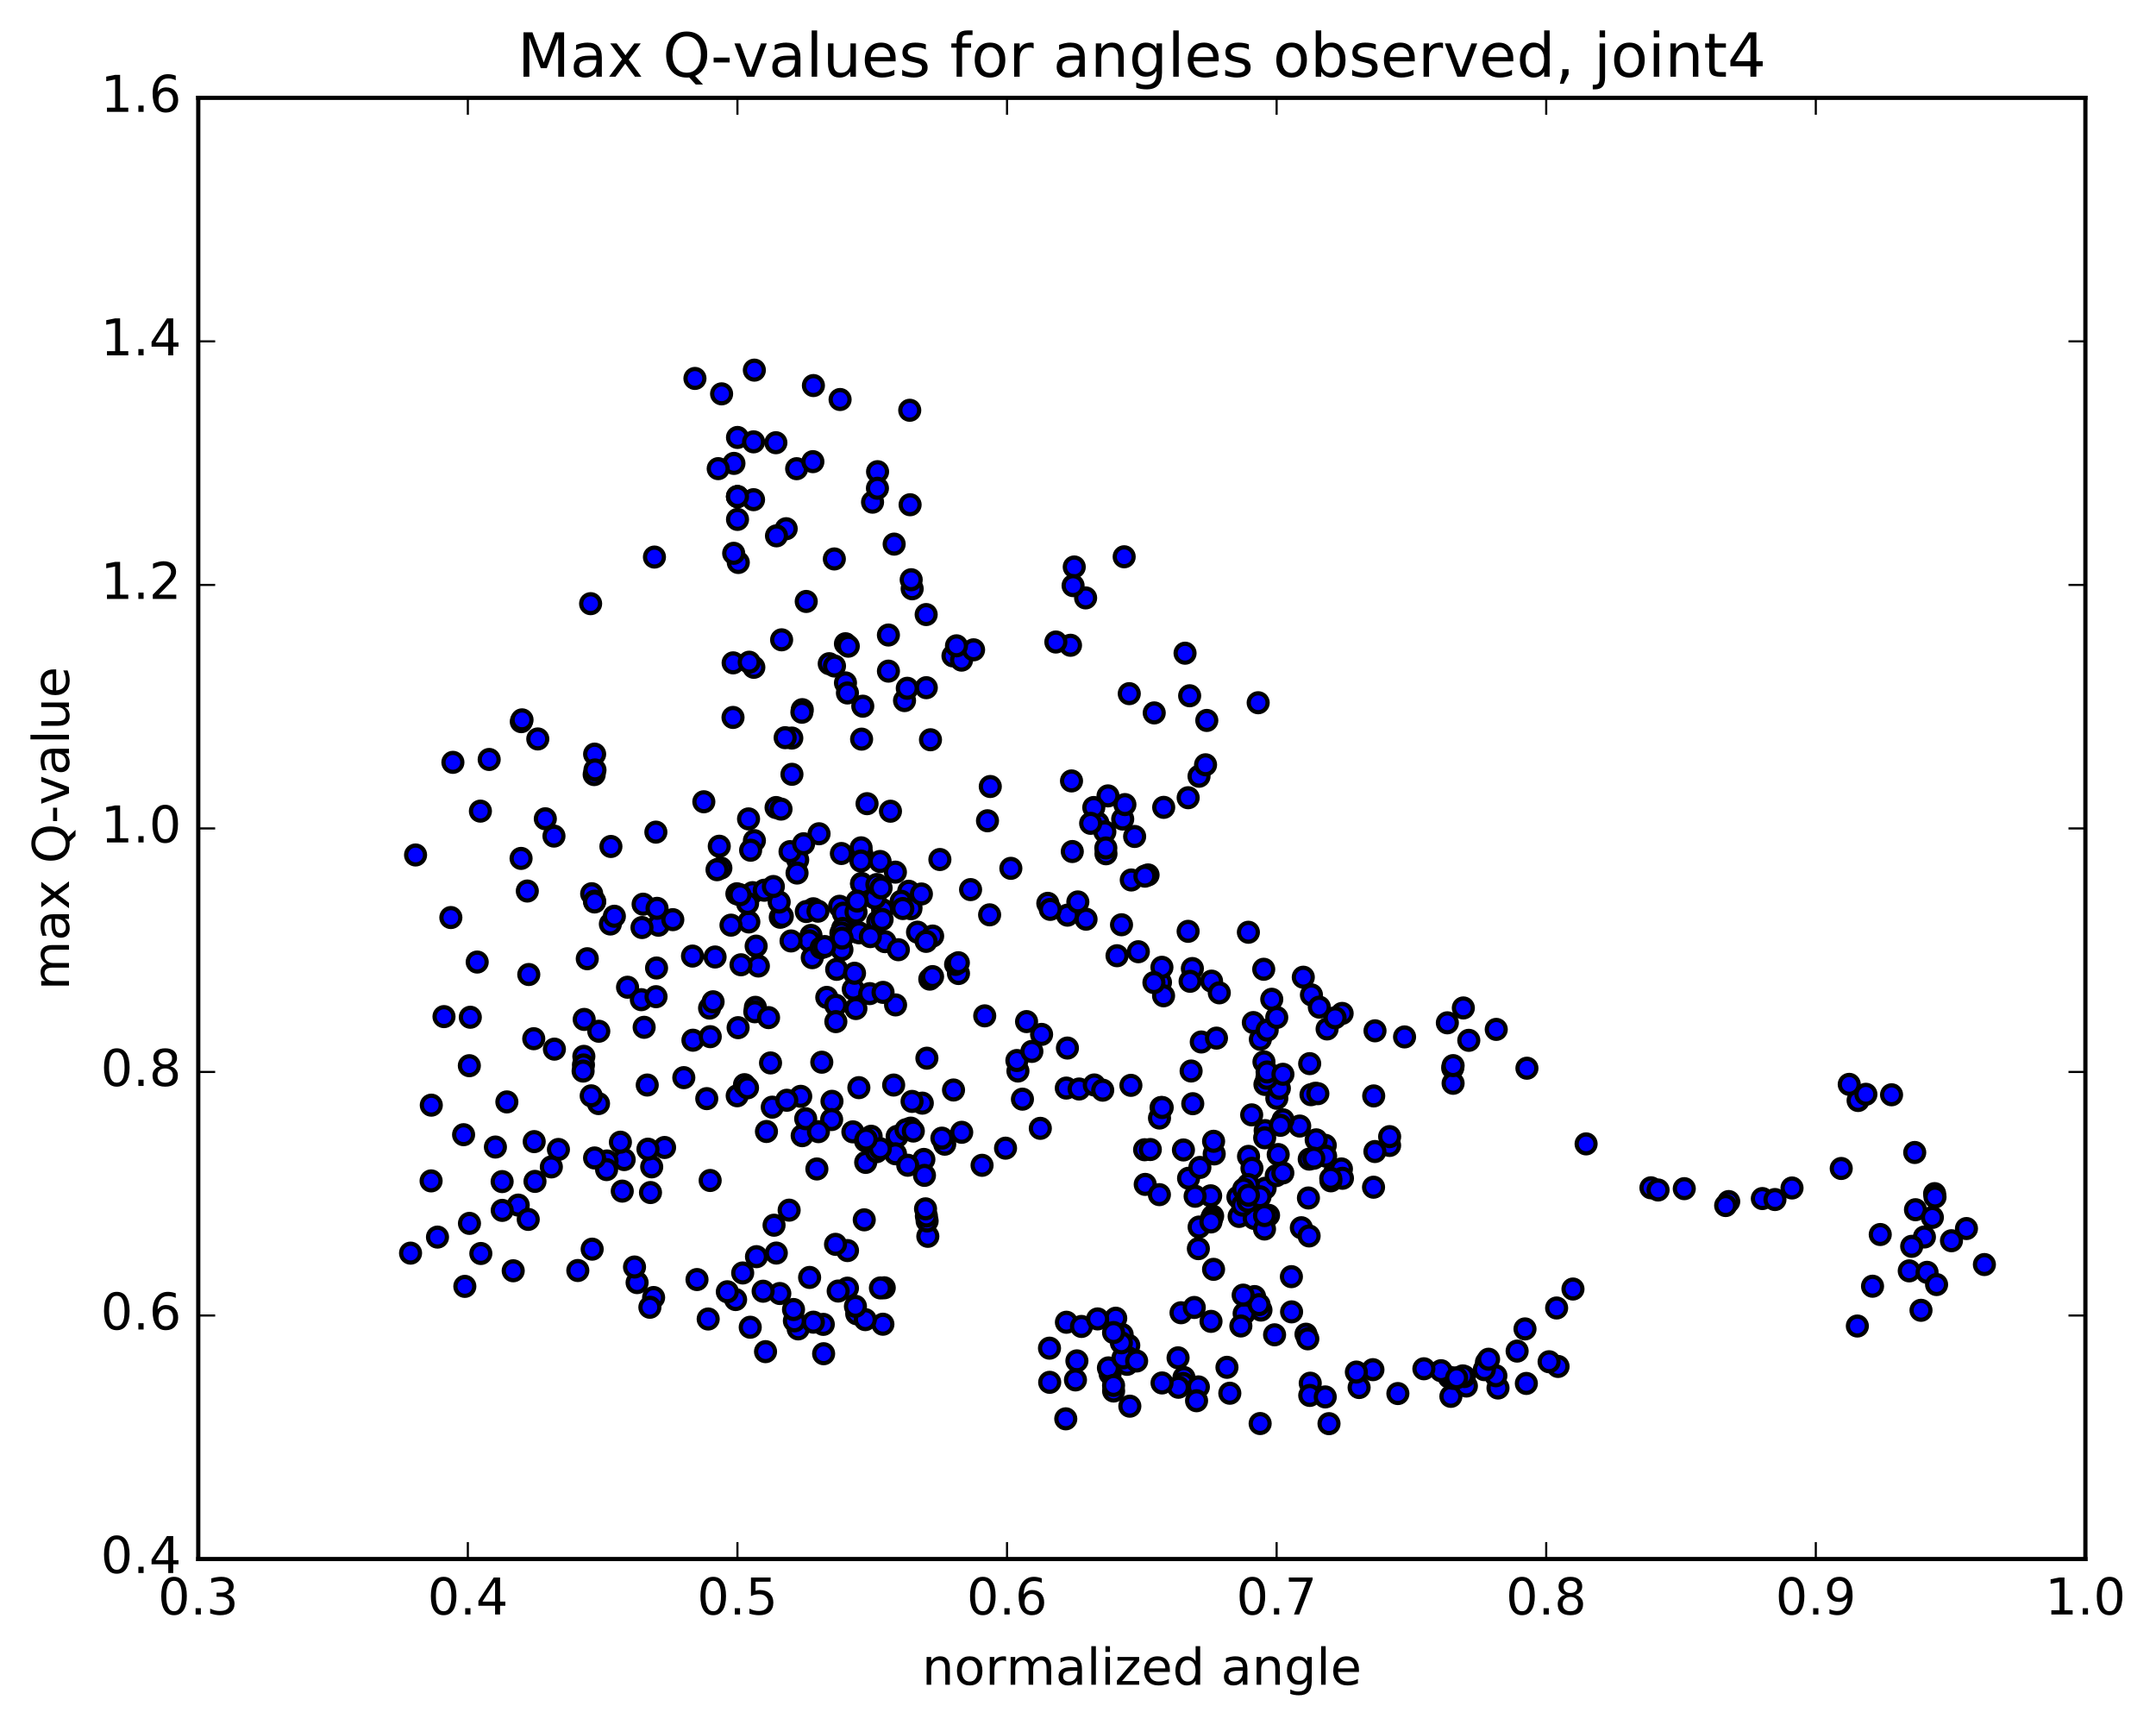 <?xml version="1.0" encoding="utf-8" standalone="no"?>
<!DOCTYPE svg PUBLIC "-//W3C//DTD SVG 1.1//EN"
  "http://www.w3.org/Graphics/SVG/1.1/DTD/svg11.dtd">
<!-- Created with matplotlib (http://matplotlib.org/) -->
<svg height="408pt" version="1.1" viewBox="0 0 510 408" width="510pt" xmlns="http://www.w3.org/2000/svg" xmlns:xlink="http://www.w3.org/1999/xlink">
 <defs>
  <style type="text/css">
*{stroke-linecap:butt;stroke-linejoin:round;stroke-miterlimit:100000;}
  </style>
 </defs>
 <g id="figure_1">
  <g id="patch_1">
   <path d="M 0 408.169 
L 510.039 408.169 
L 510.039 0 
L 0 0 
z
" style="fill:#ffffff;"/>
  </g>
  <g id="axes_1">
   <g id="patch_2">
    <path d="M 46.898 368.742 
L 493.298 368.742 
L 493.298 23.142 
L 46.898 23.142 
z
" style="fill:#ffffff;"/>
   </g>
   <g id="PathCollection_1">
    <defs>
     <path d="M 0 2.236 
C 0.593 2.236 1.162 2 1.581 1.581 
C 2 1.162 2.236 0.593 2.236 0 
C 2.236 -0.593 2 -1.162 1.581 -1.581 
C 1.162 -2 0.593 -2.236 0 -2.236 
C -0.593 -2.236 -1.162 -2 -1.581 -1.581 
C -2 -1.162 -2.236 -0.593 -2.236 0 
C -2.236 0.593 -2 1.162 -1.581 1.581 
C -1.162 2 -0.593 2.236 0 2.236 
z
" id="mc8548bdfb5" style="stroke:#000000;"/>
    </defs>
    <g clip-path="url(#p657f40d1a5)">
     <use style="fill:#0000ff;stroke:#000000;" x="296.768" xlink:href="#mc8548bdfb5" y="306.665"/>
     <use style="fill:#0000ff;stroke:#000000;" x="174.457" xlink:href="#mc8548bdfb5" y="117.458"/>
     <use style="fill:#0000ff;stroke:#000000;" x="174.457" xlink:href="#mc8548bdfb5" y="103.466"/>
     <use style="fill:#0000ff;stroke:#000000;" x="170.693" xlink:href="#mc8548bdfb5" y="93.154"/>
     <use style="fill:#0000ff;stroke:#000000;" x="164.389" xlink:href="#mc8548bdfb5" y="89.509"/>
     <use style="fill:#0000ff;stroke:#000000;" x="178.442" xlink:href="#mc8548bdfb5" y="87.545"/>
     <use style="fill:#0000ff;stroke:#000000;" x="192.411" xlink:href="#mc8548bdfb5" y="91.193"/>
     <use style="fill:#0000ff;stroke:#000000;" x="206.402" xlink:href="#mc8548bdfb5" y="118.773"/>
     <use style="fill:#0000ff;stroke:#000000;" x="219.084" xlink:href="#mc8548bdfb5" y="145.356"/>
     <use style="fill:#0000ff;stroke:#000000;" x="225.423" xlink:href="#mc8548bdfb5" y="155.135"/>
     <use style="fill:#0000ff;stroke:#000000;" x="210.152" xlink:href="#mc8548bdfb5" y="150.197"/>
     <use style="fill:#0000ff;stroke:#000000;" x="199.994" xlink:href="#mc8548bdfb5" y="161.518"/>
     <use style="fill:#0000ff;stroke:#000000;" x="203.811" xlink:href="#mc8548bdfb5" y="174.822"/>
     <use style="fill:#0000ff;stroke:#000000;" x="213.965" xlink:href="#mc8548bdfb5" y="165.704"/>
     <use style="fill:#0000ff;stroke:#000000;" x="210.159" xlink:href="#mc8548bdfb5" y="158.736"/>
     <use style="fill:#0000ff;stroke:#000000;" x="199.991" xlink:href="#mc8548bdfb5" y="152.26"/>
     <use style="fill:#0000ff;stroke:#000000;" x="196.155" xlink:href="#mc8548bdfb5" y="156.978"/>
     <use style="fill:#0000ff;stroke:#000000;" x="189.778" xlink:href="#mc8548bdfb5" y="167.847"/>
     <use style="fill:#0000ff;stroke:#000000;" x="197.399" xlink:href="#mc8548bdfb5" y="157.526"/>
     <use style="fill:#0000ff;stroke:#000000;" x="187.3" xlink:href="#mc8548bdfb5" y="174.565"/>
     <use style="fill:#0000ff;stroke:#000000;" x="187.334" xlink:href="#mc8548bdfb5" y="183.14"/>
     <use style="fill:#0000ff;stroke:#000000;" x="183.579" xlink:href="#mc8548bdfb5" y="191"/>
     <use style="fill:#0000ff;stroke:#000000;" x="177.067" xlink:href="#mc8548bdfb5" y="193.688"/>
     <use style="fill:#0000ff;stroke:#000000;" x="184.751" xlink:href="#mc8548bdfb5" y="191.37"/>
     <use style="fill:#0000ff;stroke:#000000;" x="178.455" xlink:href="#mc8548bdfb5" y="198.831"/>
     <use style="fill:#0000ff;stroke:#000000;" x="193.746" xlink:href="#mc8548bdfb5" y="197.202"/>
     <use style="fill:#0000ff;stroke:#000000;" x="203.885" xlink:href="#mc8548bdfb5" y="201.984"/>
     <use style="fill:#0000ff;stroke:#000000;" x="203.791" xlink:href="#mc8548bdfb5" y="208.949"/>
     <use style="fill:#0000ff;stroke:#000000;" x="203.695" xlink:href="#mc8548bdfb5" y="200.529"/>
     <use style="fill:#0000ff;stroke:#000000;" x="203.637" xlink:href="#mc8548bdfb5" y="203.649"/>
     <use style="fill:#0000ff;stroke:#000000;" x="207.344" xlink:href="#mc8548bdfb5" y="209.871"/>
     <use style="fill:#0000ff;stroke:#000000;" x="222.33" xlink:href="#mc8548bdfb5" y="203.295"/>
     <use style="fill:#0000ff;stroke:#000000;" x="233.59" xlink:href="#mc8548bdfb5" y="194.131"/>
     <use style="fill:#0000ff;stroke:#000000;" x="229.589" xlink:href="#mc8548bdfb5" y="210.411"/>
     <use style="fill:#0000ff;stroke:#000000;" x="215.443" xlink:href="#mc8548bdfb5" y="214.422"/>
     <use style="fill:#0000ff;stroke:#000000;" x="208.779" xlink:href="#mc8548bdfb5" y="215.163"/>
     <use style="fill:#0000ff;stroke:#000000;" x="214.952" xlink:href="#mc8548bdfb5" y="210.799"/>
     <use style="fill:#0000ff;stroke:#000000;" x="206.977" xlink:href="#mc8548bdfb5" y="212.427"/>
     <use style="fill:#0000ff;stroke:#000000;" x="213.161" xlink:href="#mc8548bdfb5" y="213.169"/>
     <use style="fill:#0000ff;stroke:#000000;" x="199.027" xlink:href="#mc8548bdfb5" y="201.872"/>
     <use style="fill:#0000ff;stroke:#000000;" x="188.693" xlink:href="#mc8548bdfb5" y="203.359"/>
     <use style="fill:#0000ff;stroke:#000000;" x="188.541" xlink:href="#mc8548bdfb5" y="206.494"/>
     <use style="fill:#0000ff;stroke:#000000;" x="184.577" xlink:href="#mc8548bdfb5" y="216.953"/>
     <use style="fill:#0000ff;stroke:#000000;" x="178.021" xlink:href="#mc8548bdfb5" y="211.133"/>
     <use style="fill:#0000ff;stroke:#000000;" x="191.84" xlink:href="#mc8548bdfb5" y="221.243"/>
     <use style="fill:#0000ff;stroke:#000000;" x="201.841" xlink:href="#mc8548bdfb5" y="233.965"/>
     <use style="fill:#0000ff;stroke:#000000;" x="197.915" xlink:href="#mc8548bdfb5" y="229.271"/>
     <use style="fill:#0000ff;stroke:#000000;" x="191.4" xlink:href="#mc8548bdfb5" y="222.515"/>
     <use style="fill:#0000ff;stroke:#000000;" x="198.907" xlink:href="#mc8548bdfb5" y="220.729"/>
     <use style="fill:#0000ff;stroke:#000000;" x="192.383" xlink:href="#mc8548bdfb5" y="214.942"/>
     <use style="fill:#0000ff;stroke:#000000;" x="198.603" xlink:href="#mc8548bdfb5" y="214.351"/>
     <use style="fill:#0000ff;stroke:#000000;" x="190.727" xlink:href="#mc8548bdfb5" y="215.6"/>
     <use style="fill:#0000ff;stroke:#000000;" x="199.501" xlink:href="#mc8548bdfb5" y="215.983"/>
     <use style="fill:#0000ff;stroke:#000000;" x="199.32" xlink:href="#mc8548bdfb5" y="219.597"/>
     <use style="fill:#0000ff;stroke:#000000;" x="199.162" xlink:href="#mc8548bdfb5" y="224.608"/>
     <use style="fill:#0000ff;stroke:#000000;" x="199.048" xlink:href="#mc8548bdfb5" y="220.649"/>
     <use style="fill:#0000ff;stroke:#000000;" x="202.712" xlink:href="#mc8548bdfb5" y="220.436"/>
     <use style="fill:#0000ff;stroke:#000000;" x="207.627" xlink:href="#mc8548bdfb5" y="217.995"/>
     <use style="fill:#0000ff;stroke:#000000;" x="193.491" xlink:href="#mc8548bdfb5" y="215.517"/>
     <use style="fill:#0000ff;stroke:#000000;" x="179.393" xlink:href="#mc8548bdfb5" y="228.482"/>
     <use style="fill:#0000ff;stroke:#000000;" x="167.85" xlink:href="#mc8548bdfb5" y="238.439"/>
     <use style="fill:#0000ff;stroke:#000000;" x="163.911" xlink:href="#mc8548bdfb5" y="246.031"/>
     <use style="fill:#0000ff;stroke:#000000;" x="152.374" xlink:href="#mc8548bdfb5" y="242.98"/>
     <use style="fill:#0000ff;stroke:#000000;" x="148.446" xlink:href="#mc8548bdfb5" y="233.502"/>
     <use style="fill:#0000ff;stroke:#000000;" x="138.191" xlink:href="#mc8548bdfb5" y="241.115"/>
     <use style="fill:#0000ff;stroke:#000000;" x="138.11" xlink:href="#mc8548bdfb5" y="249.853"/>
     <use style="fill:#0000ff;stroke:#000000;" x="138.018" xlink:href="#mc8548bdfb5" y="251.88"/>
     <use style="fill:#0000ff;stroke:#000000;" x="137.932" xlink:href="#mc8548bdfb5" y="253.334"/>
     <use style="fill:#0000ff;stroke:#000000;" x="141.642" xlink:href="#mc8548bdfb5" y="243.912"/>
     <use style="fill:#0000ff;stroke:#000000;" x="151.706" xlink:href="#mc8548bdfb5" y="236.446"/>
     <use style="fill:#0000ff;stroke:#000000;" x="155.308" xlink:href="#mc8548bdfb5" y="228.953"/>
     <use style="fill:#0000ff;stroke:#000000;" x="169.152" xlink:href="#mc8548bdfb5" y="226.348"/>
     <use style="fill:#0000ff;stroke:#000000;" x="175.281" xlink:href="#mc8548bdfb5" y="228.19"/>
     <use style="fill:#0000ff;stroke:#000000;" x="168.681" xlink:href="#mc8548bdfb5" y="236.944"/>
     <use style="fill:#0000ff;stroke:#000000;" x="178.685" xlink:href="#mc8548bdfb5" y="238.253"/>
     <use style="fill:#0000ff;stroke:#000000;" x="178.546" xlink:href="#mc8548bdfb5" y="239.307"/>
     <use style="fill:#0000ff;stroke:#000000;" x="174.599" xlink:href="#mc8548bdfb5" y="243.065"/>
     <use style="fill:#0000ff;stroke:#000000;" x="168.009" xlink:href="#mc8548bdfb5" y="245.196"/>
     <use style="fill:#0000ff;stroke:#000000;" x="181.801" xlink:href="#mc8548bdfb5" y="240.687"/>
     <use style="fill:#0000ff;stroke:#000000;" x="195.574" xlink:href="#mc8548bdfb5" y="235.902"/>
     <use style="fill:#0000ff;stroke:#000000;" x="209.339" xlink:href="#mc8548bdfb5" y="222.72"/>
     <use style="fill:#0000ff;stroke:#000000;" x="215.476" xlink:href="#mc8548bdfb5" y="214.931"/>
     <use style="fill:#0000ff;stroke:#000000;" x="203.83" xlink:href="#mc8548bdfb5" y="209.076"/>
     <use style="fill:#0000ff;stroke:#000000;" x="207.424" xlink:href="#mc8548bdfb5" y="209.204"/>
     <use style="fill:#0000ff;stroke:#000000;" x="213.565" xlink:href="#mc8548bdfb5" y="214.889"/>
     <use style="fill:#0000ff;stroke:#000000;" x="203.207" xlink:href="#mc8548bdfb5" y="220.631"/>
     <use style="fill:#0000ff;stroke:#000000;" x="199.19" xlink:href="#mc8548bdfb5" y="221.875"/>
     <use style="fill:#0000ff;stroke:#000000;" x="185.053" xlink:href="#mc8548bdfb5" y="216.727"/>
     <use style="fill:#0000ff;stroke:#000000;" x="177.137" xlink:href="#mc8548bdfb5" y="218.064"/>
     <use style="fill:#0000ff;stroke:#000000;" x="192.141" xlink:href="#mc8548bdfb5" y="226.513"/>
     <use style="fill:#0000ff;stroke:#000000;" x="205.879" xlink:href="#mc8548bdfb5" y="221.533"/>
     <use style="fill:#0000ff;stroke:#000000;" x="217.04" xlink:href="#mc8548bdfb5" y="220.478"/>
     <use style="fill:#0000ff;stroke:#000000;" x="220.616" xlink:href="#mc8548bdfb5" y="221.397"/>
     <use style="fill:#0000ff;stroke:#000000;" x="226.725" xlink:href="#mc8548bdfb5" y="230.257"/>
     <use style="fill:#0000ff;stroke:#000000;" x="219.939" xlink:href="#mc8548bdfb5" y="231.586"/>
     <use style="fill:#0000ff;stroke:#000000;" x="226.048" xlink:href="#mc8548bdfb5" y="228.102"/>
     <use style="fill:#0000ff;stroke:#000000;" x="220.598" xlink:href="#mc8548bdfb5" y="230.988"/>
     <use style="fill:#0000ff;stroke:#000000;" x="226.696" xlink:href="#mc8548bdfb5" y="227.707"/>
     <use style="fill:#0000ff;stroke:#000000;" x="212.51" xlink:href="#mc8548bdfb5" y="224.631"/>
     <use style="fill:#0000ff;stroke:#000000;" x="202.136" xlink:href="#mc8548bdfb5" y="230.195"/>
     <use style="fill:#0000ff;stroke:#000000;" x="205.731" xlink:href="#mc8548bdfb5" y="235.011"/>
     <use style="fill:#0000ff;stroke:#000000;" x="211.846" xlink:href="#mc8548bdfb5" y="237.684"/>
     <use style="fill:#0000ff;stroke:#000000;" x="197.702" xlink:href="#mc8548bdfb5" y="237.76"/>
     <use style="fill:#0000ff;stroke:#000000;" x="182.269" xlink:href="#mc8548bdfb5" y="251.409"/>
     <use style="fill:#0000ff;stroke:#000000;" x="174.384" xlink:href="#mc8548bdfb5" y="259.173"/>
     <use style="fill:#0000ff;stroke:#000000;" x="189.412" xlink:href="#mc8548bdfb5" y="259.305"/>
     <use style="fill:#0000ff;stroke:#000000;" x="203.165" xlink:href="#mc8548bdfb5" y="257.253"/>
     <use style="fill:#0000ff;stroke:#000000;" x="218.171" xlink:href="#mc8548bdfb5" y="260.915"/>
     <use style="fill:#0000ff;stroke:#000000;" x="225.555" xlink:href="#mc8548bdfb5" y="257.807"/>
     <use style="fill:#0000ff;stroke:#000000;" x="211.395" xlink:href="#mc8548bdfb5" y="256.636"/>
     <use style="fill:#0000ff;stroke:#000000;" x="206.069" xlink:href="#mc8548bdfb5" y="268.75"/>
     <use style="fill:#0000ff;stroke:#000000;" x="212.224" xlink:href="#mc8548bdfb5" y="268.775"/>
     <use style="fill:#0000ff;stroke:#000000;" x="196.803" xlink:href="#mc8548bdfb5" y="260.485"/>
     <use style="fill:#0000ff;stroke:#000000;" x="182.679" xlink:href="#mc8548bdfb5" y="261.868"/>
     <use style="fill:#0000ff;stroke:#000000;" x="176.11" xlink:href="#mc8548bdfb5" y="256.548"/>
     <use style="fill:#0000ff;stroke:#000000;" x="186.12" xlink:href="#mc8548bdfb5" y="260.235"/>
     <use style="fill:#0000ff;stroke:#000000;" x="189.753" xlink:href="#mc8548bdfb5" y="268.613"/>
     <use style="fill:#0000ff;stroke:#000000;" x="204.78" xlink:href="#mc8548bdfb5" y="274.932"/>
     <use style="fill:#0000ff;stroke:#000000;" x="218.543" xlink:href="#mc8548bdfb5" y="274.23"/>
     <use style="fill:#0000ff;stroke:#000000;" x="232.307" xlink:href="#mc8548bdfb5" y="275.617"/>
     <use style="fill:#0000ff;stroke:#000000;" x="246.087" xlink:href="#mc8548bdfb5" y="266.875"/>
     <use style="fill:#0000ff;stroke:#000000;" x="252.232" xlink:href="#mc8548bdfb5" y="257.354"/>
     <use style="fill:#0000ff;stroke:#000000;" x="241.858" xlink:href="#mc8548bdfb5" y="259.978"/>
     <use style="fill:#0000ff;stroke:#000000;" x="237.86" xlink:href="#mc8548bdfb5" y="271.568"/>
     <use style="fill:#0000ff;stroke:#000000;" x="227.494" xlink:href="#mc8548bdfb5" y="267.813"/>
     <use style="fill:#0000ff;stroke:#000000;" x="223.475" xlink:href="#mc8548bdfb5" y="270.627"/>
     <use style="fill:#0000ff;stroke:#000000;" x="211.828" xlink:href="#mc8548bdfb5" y="272.896"/>
     <use style="fill:#0000ff;stroke:#000000;" x="215.429" xlink:href="#mc8548bdfb5" y="266.823"/>
     <use style="fill:#0000ff;stroke:#000000;" x="222.807" xlink:href="#mc8548bdfb5" y="269.197"/>
     <use style="fill:#0000ff;stroke:#000000;" x="207.357" xlink:href="#mc8548bdfb5" y="272.404"/>
     <use style="fill:#0000ff;stroke:#000000;" x="193.234" xlink:href="#mc8548bdfb5" y="276.486"/>
     <use style="fill:#0000ff;stroke:#000000;" x="186.672" xlink:href="#mc8548bdfb5" y="286.228"/>
     <use style="fill:#0000ff;stroke:#000000;" x="200.477" xlink:href="#mc8548bdfb5" y="295.788"/>
     <use style="fill:#0000ff;stroke:#000000;" x="209.168" xlink:href="#mc8548bdfb5" y="304.592"/>
     <use style="fill:#0000ff;stroke:#000000;" x="202.656" xlink:href="#mc8548bdfb5" y="310.74"/>
     <use style="fill:#0000ff;stroke:#000000;" x="208.85" xlink:href="#mc8548bdfb5" y="313.207"/>
     <use style="fill:#0000ff;stroke:#000000;" x="194.75" xlink:href="#mc8548bdfb5" y="313.242"/>
     <use style="fill:#0000ff;stroke:#000000;" x="184.465" xlink:href="#mc8548bdfb5" y="305.945"/>
     <use style="fill:#0000ff;stroke:#000000;" x="180.52" xlink:href="#mc8548bdfb5" y="305.4"/>
     <use style="fill:#0000ff;stroke:#000000;" x="174.009" xlink:href="#mc8548bdfb5" y="307.372"/>
     <use style="fill:#0000ff;stroke:#000000;" x="178.947" xlink:href="#mc8548bdfb5" y="297.228"/>
     <use style="fill:#0000ff;stroke:#000000;" x="164.876" xlink:href="#mc8548bdfb5" y="302.641"/>
     <use style="fill:#0000ff;stroke:#000000;" x="154.611" xlink:href="#mc8548bdfb5" y="306.891"/>
     <use style="fill:#0000ff;stroke:#000000;" x="150.705" xlink:href="#mc8548bdfb5" y="303.361"/>
     <use style="fill:#0000ff;stroke:#000000;" x="136.681" xlink:href="#mc8548bdfb5" y="300.502"/>
     <use style="fill:#0000ff;stroke:#000000;" x="121.4" xlink:href="#mc8548bdfb5" y="300.566"/>
     <use style="fill:#0000ff;stroke:#000000;" x="109.957" xlink:href="#mc8548bdfb5" y="304.254"/>
     <use style="fill:#0000ff;stroke:#000000;" x="113.74" xlink:href="#mc8548bdfb5" y="296.479"/>
     <use style="fill:#0000ff;stroke:#000000;" x="122.587" xlink:href="#mc8548bdfb5" y="285.032"/>
     <use style="fill:#0000ff;stroke:#000000;" x="118.802" xlink:href="#mc8548bdfb5" y="286.282"/>
     <use style="fill:#0000ff;stroke:#000000;" x="103.488" xlink:href="#mc8548bdfb5" y="292.6"/>
     <use style="fill:#0000ff;stroke:#000000;" x="97.114" xlink:href="#mc8548bdfb5" y="296.393"/>
     <use style="fill:#0000ff;stroke:#000000;" x="111.053" xlink:href="#mc8548bdfb5" y="289.355"/>
     <use style="fill:#0000ff;stroke:#000000;" x="124.955" xlink:href="#mc8548bdfb5" y="288.415"/>
     <use style="fill:#0000ff;stroke:#000000;" x="140.077" xlink:href="#mc8548bdfb5" y="295.453"/>
     <use style="fill:#0000ff;stroke:#000000;" x="150.095" xlink:href="#mc8548bdfb5" y="299.675"/>
     <use style="fill:#0000ff;stroke:#000000;" x="153.73" xlink:href="#mc8548bdfb5" y="309.196"/>
     <use style="fill:#0000ff;stroke:#000000;" x="167.522" xlink:href="#mc8548bdfb5" y="311.974"/>
     <use style="fill:#0000ff;stroke:#000000;" x="177.467" xlink:href="#mc8548bdfb5" y="313.92"/>
     <use style="fill:#0000ff;stroke:#000000;" x="181.087" xlink:href="#mc8548bdfb5" y="319.694"/>
     <use style="fill:#0000ff;stroke:#000000;" x="194.827" xlink:href="#mc8548bdfb5" y="320.185"/>
     <use style="fill:#0000ff;stroke:#000000;" x="204.686" xlink:href="#mc8548bdfb5" y="312.119"/>
     <use style="fill:#0000ff;stroke:#000000;" x="208.264" xlink:href="#mc8548bdfb5" y="304.625"/>
     <use style="fill:#0000ff;stroke:#000000;" x="219.476" xlink:href="#mc8548bdfb5" y="292.419"/>
     <use style="fill:#0000ff;stroke:#000000;" x="219.309" xlink:href="#mc8548bdfb5" y="288.791"/>
     <use style="fill:#0000ff;stroke:#000000;" x="219.135" xlink:href="#mc8548bdfb5" y="287.606"/>
     <use style="fill:#0000ff;stroke:#000000;" x="218.935" xlink:href="#mc8548bdfb5" y="285.917"/>
     <use style="fill:#0000ff;stroke:#000000;" x="218.683" xlink:href="#mc8548bdfb5" y="278.002"/>
     <use style="fill:#0000ff;stroke:#000000;" x="214.728" xlink:href="#mc8548bdfb5" y="275.604"/>
     <use style="fill:#0000ff;stroke:#000000;" x="204.439" xlink:href="#mc8548bdfb5" y="288.516"/>
     <use style="fill:#0000ff;stroke:#000000;" x="200.467" xlink:href="#mc8548bdfb5" y="304.674"/>
     <use style="fill:#0000ff;stroke:#000000;" x="188.809" xlink:href="#mc8548bdfb5" y="314.313"/>
     <use style="fill:#0000ff;stroke:#000000;" x="192.403" xlink:href="#mc8548bdfb5" y="312.724"/>
     <use style="fill:#0000ff;stroke:#000000;" x="202.351" xlink:href="#mc8548bdfb5" y="308.973"/>
     <use style="fill:#0000ff;stroke:#000000;" x="198.273" xlink:href="#mc8548bdfb5" y="305.36"/>
     <use style="fill:#0000ff;stroke:#000000;" x="187.913" xlink:href="#mc8548bdfb5" y="312.414"/>
     <use style="fill:#0000ff;stroke:#000000;" x="187.708" xlink:href="#mc8548bdfb5" y="309.727"/>
     <use style="fill:#0000ff;stroke:#000000;" x="191.513" xlink:href="#mc8548bdfb5" y="302.14"/>
     <use style="fill:#0000ff;stroke:#000000;" x="197.643" xlink:href="#mc8548bdfb5" y="294.313"/>
     <use style="fill:#0000ff;stroke:#000000;" x="183.635" xlink:href="#mc8548bdfb5" y="296.373"/>
     <use style="fill:#0000ff;stroke:#000000;" x="172.047" xlink:href="#mc8548bdfb5" y="305.531"/>
     <use style="fill:#0000ff;stroke:#000000;" x="175.683" xlink:href="#mc8548bdfb5" y="301.084"/>
     <use style="fill:#0000ff;stroke:#000000;" x="183.101" xlink:href="#mc8548bdfb5" y="289.79"/>
     <use style="fill:#0000ff;stroke:#000000;" x="167.989" xlink:href="#mc8548bdfb5" y="279.21"/>
     <use style="fill:#0000ff;stroke:#000000;" x="154.158" xlink:href="#mc8548bdfb5" y="275.987"/>
     <use style="fill:#0000ff;stroke:#000000;" x="147.649" xlink:href="#mc8548bdfb5" y="274.267"/>
     <use style="fill:#0000ff;stroke:#000000;" x="153.873" xlink:href="#mc8548bdfb5" y="282.061"/>
     <use style="fill:#0000ff;stroke:#000000;" x="143.601" xlink:href="#mc8548bdfb5" y="274.59"/>
     <use style="fill:#0000ff;stroke:#000000;" x="143.49" xlink:href="#mc8548bdfb5" y="276.636"/>
     <use style="fill:#0000ff;stroke:#000000;" x="147.195" xlink:href="#mc8548bdfb5" y="281.725"/>
     <use style="fill:#0000ff;stroke:#000000;" x="157.206" xlink:href="#mc8548bdfb5" y="271.405"/>
     <use style="fill:#0000ff;stroke:#000000;" x="153.276" xlink:href="#mc8548bdfb5" y="271.806"/>
     <use style="fill:#0000ff;stroke:#000000;" x="146.755" xlink:href="#mc8548bdfb5" y="270.153"/>
     <use style="fill:#0000ff;stroke:#000000;" x="161.755" xlink:href="#mc8548bdfb5" y="254.884"/>
     <use style="fill:#0000ff;stroke:#000000;" x="176.825" xlink:href="#mc8548bdfb5" y="257.297"/>
     <use style="fill:#0000ff;stroke:#000000;" x="190.588" xlink:href="#mc8548bdfb5" y="264.604"/>
     <use style="fill:#0000ff;stroke:#000000;" x="196.726" xlink:href="#mc8548bdfb5" y="264.795"/>
     <use style="fill:#0000ff;stroke:#000000;" x="181.305" xlink:href="#mc8548bdfb5" y="267.623"/>
     <use style="fill:#0000ff;stroke:#000000;" x="167.187" xlink:href="#mc8548bdfb5" y="259.85"/>
     <use style="fill:#0000ff;stroke:#000000;" x="153.103" xlink:href="#mc8548bdfb5" y="256.633"/>
     <use style="fill:#0000ff;stroke:#000000;" x="141.577" xlink:href="#mc8548bdfb5" y="261.018"/>
     <use style="fill:#0000ff;stroke:#000000;" x="174.457" xlink:href="#mc8548bdfb5" y="117.458"/>
     <use style="fill:#0000ff;stroke:#000000;" x="174.459" xlink:href="#mc8548bdfb5" y="122.851"/>
     <use style="fill:#0000ff;stroke:#000000;" x="178.251" xlink:href="#mc8548bdfb5" y="118.185"/>
     <use style="fill:#0000ff;stroke:#000000;" x="185.971" xlink:href="#mc8548bdfb5" y="125.053"/>
     <use style="fill:#0000ff;stroke:#000000;" x="178.318" xlink:href="#mc8548bdfb5" y="157.834"/>
     <use style="fill:#0000ff;stroke:#000000;" x="189.684" xlink:href="#mc8548bdfb5" y="168.46"/>
     <use style="fill:#0000ff;stroke:#000000;" x="185.728" xlink:href="#mc8548bdfb5" y="174.477"/>
     <use style="fill:#0000ff;stroke:#000000;" x="170.522" xlink:href="#mc8548bdfb5" y="205.311"/>
     <use style="fill:#0000ff;stroke:#000000;" x="155.184" xlink:href="#mc8548bdfb5" y="235.737"/>
     <use style="fill:#0000ff;stroke:#000000;" x="139.844" xlink:href="#mc8548bdfb5" y="259.188"/>
     <use style="fill:#0000ff;stroke:#000000;" x="132.097" xlink:href="#mc8548bdfb5" y="271.872"/>
     <use style="fill:#0000ff;stroke:#000000;" x="140.648" xlink:href="#mc8548bdfb5" y="273.882"/>
     <use style="fill:#0000ff;stroke:#000000;" x="130.419" xlink:href="#mc8548bdfb5" y="275.999"/>
     <use style="fill:#0000ff;stroke:#000000;" x="126.55" xlink:href="#mc8548bdfb5" y="279.426"/>
     <use style="fill:#0000ff;stroke:#000000;" x="118.779" xlink:href="#mc8548bdfb5" y="279.473"/>
     <use style="fill:#0000ff;stroke:#000000;" x="126.366" xlink:href="#mc8548bdfb5" y="270.017"/>
     <use style="fill:#0000ff;stroke:#000000;" x="119.899" xlink:href="#mc8548bdfb5" y="260.627"/>
     <use style="fill:#0000ff;stroke:#000000;" x="126.258" xlink:href="#mc8548bdfb5" y="245.678"/>
     <use style="fill:#0000ff;stroke:#000000;" x="111.022" xlink:href="#mc8548bdfb5" y="252.06"/>
     <use style="fill:#0000ff;stroke:#000000;" x="102.022" xlink:href="#mc8548bdfb5" y="261.394"/>
     <use style="fill:#0000ff;stroke:#000000;" x="109.663" xlink:href="#mc8548bdfb5" y="268.38"/>
     <use style="fill:#0000ff;stroke:#000000;" x="101.976" xlink:href="#mc8548bdfb5" y="279.308"/>
     <use style="fill:#0000ff;stroke:#000000;" x="117.189" xlink:href="#mc8548bdfb5" y="271.3"/>
     <use style="fill:#0000ff;stroke:#000000;" x="131.144" xlink:href="#mc8548bdfb5" y="248.145"/>
     <use style="fill:#0000ff;stroke:#000000;" x="138.918" xlink:href="#mc8548bdfb5" y="226.761"/>
     <use style="fill:#0000ff;stroke:#000000;" x="125.082" xlink:href="#mc8548bdfb5" y="230.494"/>
     <use style="fill:#0000ff;stroke:#000000;" x="111.251" xlink:href="#mc8548bdfb5" y="240.601"/>
     <use style="fill:#0000ff;stroke:#000000;" x="105.028" xlink:href="#mc8548bdfb5" y="240.451"/>
     <use style="fill:#0000ff;stroke:#000000;" x="112.882" xlink:href="#mc8548bdfb5" y="227.548"/>
     <use style="fill:#0000ff;stroke:#000000;" x="106.649" xlink:href="#mc8548bdfb5" y="217.019"/>
     <use style="fill:#0000ff;stroke:#000000;" x="123.258" xlink:href="#mc8548bdfb5" y="203.032"/>
     <use style="fill:#0000ff;stroke:#000000;" x="131.041" xlink:href="#mc8548bdfb5" y="197.752"/>
     <use style="fill:#0000ff;stroke:#000000;" x="124.736" xlink:href="#mc8548bdfb5" y="210.747"/>
     <use style="fill:#0000ff;stroke:#000000;" x="139.96" xlink:href="#mc8548bdfb5" y="211.383"/>
     <use style="fill:#0000ff;stroke:#000000;" x="155.147" xlink:href="#mc8548bdfb5" y="196.819"/>
     <use style="fill:#0000ff;stroke:#000000;" x="166.49" xlink:href="#mc8548bdfb5" y="189.636"/>
     <use style="fill:#0000ff;stroke:#000000;" x="170.144" xlink:href="#mc8548bdfb5" y="200.152"/>
     <use style="fill:#0000ff;stroke:#000000;" x="177.56" xlink:href="#mc8548bdfb5" y="201.098"/>
     <use style="fill:#0000ff;stroke:#000000;" x="169.611" xlink:href="#mc8548bdfb5" y="205.705"/>
     <use style="fill:#0000ff;stroke:#000000;" x="180.786" xlink:href="#mc8548bdfb5" y="210.558"/>
     <use style="fill:#0000ff;stroke:#000000;" x="184.316" xlink:href="#mc8548bdfb5" y="213.355"/>
     <use style="fill:#0000ff;stroke:#000000;" x="194.234" xlink:href="#mc8548bdfb5" y="224.172"/>
     <use style="fill:#0000ff;stroke:#000000;" x="197.72" xlink:href="#mc8548bdfb5" y="241.638"/>
     <use style="fill:#0000ff;stroke:#000000;" x="208.884" xlink:href="#mc8548bdfb5" y="234.718"/>
     <use style="fill:#0000ff;stroke:#000000;" x="208.662" xlink:href="#mc8548bdfb5" y="217.467"/>
     <use style="fill:#0000ff;stroke:#000000;" x="208.421" xlink:href="#mc8548bdfb5" y="210.013"/>
     <use style="fill:#0000ff;stroke:#000000;" x="208.189" xlink:href="#mc8548bdfb5" y="203.758"/>
     <use style="fill:#0000ff;stroke:#000000;" x="211.805" xlink:href="#mc8548bdfb5" y="206.279"/>
     <use style="fill:#0000ff;stroke:#000000;" x="217.954" xlink:href="#mc8548bdfb5" y="211.446"/>
     <use style="fill:#0000ff;stroke:#000000;" x="202.491" xlink:href="#mc8548bdfb5" y="215.728"/>
     <use style="fill:#0000ff;stroke:#000000;" x="187.118" xlink:href="#mc8548bdfb5" y="222.555"/>
     <use style="fill:#0000ff;stroke:#000000;" x="176.842" xlink:href="#mc8548bdfb5" y="213.689"/>
     <use style="fill:#0000ff;stroke:#000000;" x="172.913" xlink:href="#mc8548bdfb5" y="218.819"/>
     <use style="fill:#0000ff;stroke:#000000;" x="163.809" xlink:href="#mc8548bdfb5" y="226.132"/>
     <use style="fill:#0000ff;stroke:#000000;" x="178.864" xlink:href="#mc8548bdfb5" y="223.779"/>
     <use style="fill:#0000ff;stroke:#000000;" x="195.103" xlink:href="#mc8548bdfb5" y="223.879"/>
     <use style="fill:#0000ff;stroke:#000000;" x="202.464" xlink:href="#mc8548bdfb5" y="238.544"/>
     <use style="fill:#0000ff;stroke:#000000;" x="194.394" xlink:href="#mc8548bdfb5" y="251.237"/>
     <use style="fill:#0000ff;stroke:#000000;" x="201.747" xlink:href="#mc8548bdfb5" y="267.707"/>
     <use style="fill:#0000ff;stroke:#000000;" x="193.602" xlink:href="#mc8548bdfb5" y="267.662"/>
     <use style="fill:#0000ff;stroke:#000000;" x="204.741" xlink:href="#mc8548bdfb5" y="269.856"/>
     <use style="fill:#0000ff;stroke:#000000;" x="208.241" xlink:href="#mc8548bdfb5" y="271.708"/>
     <use style="fill:#0000ff;stroke:#000000;" x="214.322" xlink:href="#mc8548bdfb5" y="267.2"/>
     <use style="fill:#0000ff;stroke:#000000;" x="204.891" xlink:href="#mc8548bdfb5" y="269.442"/>
     <use style="fill:#0000ff;stroke:#000000;" x="216.044" xlink:href="#mc8548bdfb5" y="267.52"/>
     <use style="fill:#0000ff;stroke:#000000;" x="215.747" xlink:href="#mc8548bdfb5" y="260.506"/>
     <use style="fill:#0000ff;stroke:#000000;" x="219.258" xlink:href="#mc8548bdfb5" y="250.286"/>
     <use style="fill:#0000ff;stroke:#000000;" x="232.936" xlink:href="#mc8548bdfb5" y="240.271"/>
     <use style="fill:#0000ff;stroke:#000000;" x="242.832" xlink:href="#mc8548bdfb5" y="241.628"/>
     <use style="fill:#0000ff;stroke:#000000;" x="246.387" xlink:href="#mc8548bdfb5" y="244.656"/>
     <use style="fill:#0000ff;stroke:#000000;" x="252.497" xlink:href="#mc8548bdfb5" y="247.888"/>
     <use style="fill:#0000ff;stroke:#000000;" x="240.792" xlink:href="#mc8548bdfb5" y="253.322"/>
     <use style="fill:#0000ff;stroke:#000000;" x="240.544" xlink:href="#mc8548bdfb5" y="250.834"/>
     <use style="fill:#0000ff;stroke:#000000;" x="244.09" xlink:href="#mc8548bdfb5" y="248.679"/>
     <use style="fill:#0000ff;stroke:#000000;" x="255.261" xlink:href="#mc8548bdfb5" y="257.575"/>
     <use style="fill:#0000ff;stroke:#000000;" x="258.854" xlink:href="#mc8548bdfb5" y="256.617"/>
     <use style="fill:#0000ff;stroke:#000000;" x="267.514" xlink:href="#mc8548bdfb5" y="256.705"/>
     <use style="fill:#0000ff;stroke:#000000;" x="260.847" xlink:href="#mc8548bdfb5" y="257.85"/>
     <use style="fill:#0000ff;stroke:#000000;" x="274.65" xlink:href="#mc8548bdfb5" y="261.952"/>
     <use style="fill:#0000ff;stroke:#000000;" x="282.146" xlink:href="#mc8548bdfb5" y="261.051"/>
     <use style="fill:#0000ff;stroke:#000000;" x="274.277" xlink:href="#mc8548bdfb5" y="264.443"/>
     <use style="fill:#0000ff;stroke:#000000;" x="281.756" xlink:href="#mc8548bdfb5" y="253.315"/>
     <use style="fill:#0000ff;stroke:#000000;" x="274.919" xlink:href="#mc8548bdfb5" y="261.953"/>
     <use style="fill:#0000ff;stroke:#000000;" x="281.155" xlink:href="#mc8548bdfb5" y="278.681"/>
     <use style="fill:#0000ff;stroke:#000000;" x="270.899" xlink:href="#mc8548bdfb5" y="280.136"/>
     <use style="fill:#0000ff;stroke:#000000;" x="270.757" xlink:href="#mc8548bdfb5" y="271.939"/>
     <use style="fill:#0000ff;stroke:#000000;" x="274.256" xlink:href="#mc8548bdfb5" y="282.561"/>
     <use style="fill:#0000ff;stroke:#000000;" x="286.851" xlink:href="#mc8548bdfb5" y="287.622"/>
     <use style="fill:#0000ff;stroke:#000000;" x="293.116" xlink:href="#mc8548bdfb5" y="287.71"/>
     <use style="fill:#0000ff;stroke:#000000;" x="286.594" xlink:href="#mc8548bdfb5" y="288.21"/>
     <use style="fill:#0000ff;stroke:#000000;" x="296.68" xlink:href="#mc8548bdfb5" y="288.186"/>
     <use style="fill:#0000ff;stroke:#000000;" x="292.829" xlink:href="#mc8548bdfb5" y="283.153"/>
     <use style="fill:#0000ff;stroke:#000000;" x="286.383" xlink:href="#mc8548bdfb5" y="282.833"/>
     <use style="fill:#0000ff;stroke:#000000;" x="293.929" xlink:href="#mc8548bdfb5" y="285.042"/>
     <use style="fill:#0000ff;stroke:#000000;" x="283.649" xlink:href="#mc8548bdfb5" y="290.221"/>
     <use style="fill:#0000ff;stroke:#000000;" x="283.471" xlink:href="#mc8548bdfb5" y="295.332"/>
     <use style="fill:#0000ff;stroke:#000000;" x="287.067" xlink:href="#mc8548bdfb5" y="300.228"/>
     <use style="fill:#0000ff;stroke:#000000;" x="298.281" xlink:href="#mc8548bdfb5" y="309.86"/>
     <use style="fill:#0000ff;stroke:#000000;" x="294.298" xlink:href="#mc8548bdfb5" y="310.676"/>
     <use style="fill:#0000ff;stroke:#000000;" x="286.464" xlink:href="#mc8548bdfb5" y="312.532"/>
     <use style="fill:#0000ff;stroke:#000000;" x="301.502" xlink:href="#mc8548bdfb5" y="315.71"/>
     <use style="fill:#0000ff;stroke:#000000;" x="308.932" xlink:href="#mc8548bdfb5" y="315.57"/>
     <use style="fill:#0000ff;stroke:#000000;" x="293.523" xlink:href="#mc8548bdfb5" y="313.623"/>
     <use style="fill:#0000ff;stroke:#000000;" x="279.37" xlink:href="#mc8548bdfb5" y="310.491"/>
     <use style="fill:#0000ff;stroke:#000000;" x="263.926" xlink:href="#mc8548bdfb5" y="311.786"/>
     <use style="fill:#0000ff;stroke:#000000;" x="252.263" xlink:href="#mc8548bdfb5" y="312.74"/>
     <use style="fill:#0000ff;stroke:#000000;" x="255.821" xlink:href="#mc8548bdfb5" y="313.734"/>
     <use style="fill:#0000ff;stroke:#000000;" x="267.011" xlink:href="#mc8548bdfb5" y="318.227"/>
     <use style="fill:#0000ff;stroke:#000000;" x="266.812" xlink:href="#mc8548bdfb5" y="321.083"/>
     <use style="fill:#0000ff;stroke:#000000;" x="266.598" xlink:href="#mc8548bdfb5" y="322.696"/>
     <use style="fill:#0000ff;stroke:#000000;" x="262.591" xlink:href="#mc8548bdfb5" y="324.928"/>
     <use style="fill:#0000ff;stroke:#000000;" x="254.742" xlink:href="#mc8548bdfb5" y="321.878"/>
     <use style="fill:#0000ff;stroke:#000000;" x="262.197" xlink:href="#mc8548bdfb5" y="323.536"/>
     <use style="fill:#0000ff;stroke:#000000;" x="254.401" xlink:href="#mc8548bdfb5" y="326.379"/>
     <use style="fill:#0000ff;stroke:#000000;" x="265.643" xlink:href="#mc8548bdfb5" y="321.17"/>
     <use style="fill:#0000ff;stroke:#000000;" x="265.445" xlink:href="#mc8548bdfb5" y="315.65"/>
     <use style="fill:#0000ff;stroke:#000000;" x="265.263" xlink:href="#mc8548bdfb5" y="317.609"/>
     <use style="fill:#0000ff;stroke:#000000;" x="268.871" xlink:href="#mc8548bdfb5" y="321.903"/>
     <use style="fill:#0000ff;stroke:#000000;" x="280.065" xlink:href="#mc8548bdfb5" y="325.817"/>
     <use style="fill:#0000ff;stroke:#000000;" x="279.856" xlink:href="#mc8548bdfb5" y="327.217"/>
     <use style="fill:#0000ff;stroke:#000000;" x="283.472" xlink:href="#mc8548bdfb5" y="328.03"/>
     <use style="fill:#0000ff;stroke:#000000;" x="290.912" xlink:href="#mc8548bdfb5" y="329.53"/>
     <use style="fill:#0000ff;stroke:#000000;" x="283.046" xlink:href="#mc8548bdfb5" y="331.303"/>
     <use style="fill:#0000ff;stroke:#000000;" x="298.086" xlink:href="#mc8548bdfb5" y="336.698"/>
     <use style="fill:#0000ff;stroke:#000000;" x="314.374" xlink:href="#mc8548bdfb5" y="336.726"/>
     <use style="fill:#0000ff;stroke:#000000;" x="330.667" xlink:href="#mc8548bdfb5" y="329.604"/>
     <use style="fill:#0000ff;stroke:#000000;" x="343.206" xlink:href="#mc8548bdfb5" y="330.268"/>
     <use style="fill:#0000ff;stroke:#000000;" x="346.87" xlink:href="#mc8548bdfb5" y="327.824"/>
     <use style="fill:#0000ff;stroke:#000000;" x="354.349" xlink:href="#mc8548bdfb5" y="328.297"/>
     <use style="fill:#0000ff;stroke:#000000;" x="342.785" xlink:href="#mc8548bdfb5" y="325.727"/>
     <use style="fill:#0000ff;stroke:#000000;" x="346.395" xlink:href="#mc8548bdfb5" y="325.582"/>
     <use style="fill:#0000ff;stroke:#000000;" x="353.852" xlink:href="#mc8548bdfb5" y="325.393"/>
     <use style="fill:#0000ff;stroke:#000000;" x="346" xlink:href="#mc8548bdfb5" y="325.432"/>
     <use style="fill:#0000ff;stroke:#000000;" x="361.056" xlink:href="#mc8548bdfb5" y="327.213"/>
     <use style="fill:#0000ff;stroke:#000000;" x="368.558" xlink:href="#mc8548bdfb5" y="323.195"/>
     <use style="fill:#0000ff;stroke:#000000;" x="360.739" xlink:href="#mc8548bdfb5" y="314.316"/>
     <use style="fill:#0000ff;stroke:#000000;" x="372.084" xlink:href="#mc8548bdfb5" y="304.883"/>
     <use style="fill:#0000ff;stroke:#000000;" x="368.219" xlink:href="#mc8548bdfb5" y="309.368"/>
     <use style="fill:#0000ff;stroke:#000000;" x="351.615" xlink:href="#mc8548bdfb5" y="322.231"/>
     <use style="fill:#0000ff;stroke:#000000;" x="343.771" xlink:href="#mc8548bdfb5" y="326.022"/>
     <use style="fill:#0000ff;stroke:#000000;" x="358.877" xlink:href="#mc8548bdfb5" y="319.563"/>
     <use style="fill:#0000ff;stroke:#000000;" x="366.439" xlink:href="#mc8548bdfb5" y="322.083"/>
     <use style="fill:#0000ff;stroke:#000000;" x="351.114" xlink:href="#mc8548bdfb5" y="323.954"/>
     <use style="fill:#0000ff;stroke:#000000;" x="340.872" xlink:href="#mc8548bdfb5" y="324.201"/>
     <use style="fill:#0000ff;stroke:#000000;" x="344.562" xlink:href="#mc8548bdfb5" y="325.881"/>
     <use style="fill:#0000ff;stroke:#000000;" x="352.123" xlink:href="#mc8548bdfb5" y="321.487"/>
     <use style="fill:#0000ff;stroke:#000000;" x="336.819" xlink:href="#mc8548bdfb5" y="323.745"/>
     <use style="fill:#0000ff;stroke:#000000;" x="321.499" xlink:href="#mc8548bdfb5" y="328.179"/>
     <use style="fill:#0000ff;stroke:#000000;" x="309.938" xlink:href="#mc8548bdfb5" y="327.156"/>
     <use style="fill:#0000ff;stroke:#000000;" x="309.82" xlink:href="#mc8548bdfb5" y="330.047"/>
     <use style="fill:#0000ff;stroke:#000000;" x="313.482" xlink:href="#mc8548bdfb5" y="330.402"/>
     <use style="fill:#0000ff;stroke:#000000;" x="324.765" xlink:href="#mc8548bdfb5" y="323.957"/>
     <use style="fill:#0000ff;stroke:#000000;" x="320.848" xlink:href="#mc8548bdfb5" y="324.525"/>
     <use style="fill:#0000ff;stroke:#000000;" x="309.361" xlink:href="#mc8548bdfb5" y="316.663"/>
     <use style="fill:#0000ff;stroke:#000000;" x="305.523" xlink:href="#mc8548bdfb5" y="310.284"/>
     <use style="fill:#0000ff;stroke:#000000;" x="297.834" xlink:href="#mc8548bdfb5" y="308.564"/>
     <use style="fill:#0000ff;stroke:#000000;" x="305.479" xlink:href="#mc8548bdfb5" y="301.954"/>
     <use style="fill:#0000ff;stroke:#000000;" x="294.067" xlink:href="#mc8548bdfb5" y="306.322"/>
     <use style="fill:#0000ff;stroke:#000000;" x="290.237" xlink:href="#mc8548bdfb5" y="323.399"/>
     <use style="fill:#0000ff;stroke:#000000;" x="278.75" xlink:href="#mc8548bdfb5" y="328.115"/>
     <use style="fill:#0000ff;stroke:#000000;" x="274.88" xlink:href="#mc8548bdfb5" y="327.098"/>
     <use style="fill:#0000ff;stroke:#000000;" x="263.423" xlink:href="#mc8548bdfb5" y="329.006"/>
     <use style="fill:#0000ff;stroke:#000000;" x="263.412" xlink:href="#mc8548bdfb5" y="327.685"/>
     <use style="fill:#0000ff;stroke:#000000;" x="263.411" xlink:href="#mc8548bdfb5" y="315.176"/>
     <use style="fill:#0000ff;stroke:#000000;" x="259.64" xlink:href="#mc8548bdfb5" y="311.954"/>
     <use style="fill:#0000ff;stroke:#000000;" x="248.256" xlink:href="#mc8548bdfb5" y="318.871"/>
     <use style="fill:#0000ff;stroke:#000000;" x="248.304" xlink:href="#mc8548bdfb5" y="326.948"/>
     <use style="fill:#0000ff;stroke:#000000;" x="252.108" xlink:href="#mc8548bdfb5" y="335.584"/>
     <use style="fill:#0000ff;stroke:#000000;" x="267.262" xlink:href="#mc8548bdfb5" y="332.592"/>
     <use style="fill:#0000ff;stroke:#000000;" x="278.671" xlink:href="#mc8548bdfb5" y="321.156"/>
     <use style="fill:#0000ff;stroke:#000000;" x="282.502" xlink:href="#mc8548bdfb5" y="309.244"/>
     <use style="fill:#0000ff;stroke:#000000;" x="295.222" xlink:href="#mc8548bdfb5" y="284.136"/>
     <use style="fill:#0000ff;stroke:#000000;" x="295.341" xlink:href="#mc8548bdfb5" y="273.506"/>
     <use style="fill:#0000ff;stroke:#000000;" x="299.261" xlink:href="#mc8548bdfb5" y="281.05"/>
     <use style="fill:#0000ff;stroke:#000000;" x="315.851" xlink:href="#mc8548bdfb5" y="276.918"/>
     <use style="fill:#0000ff;stroke:#000000;" x="324.949" xlink:href="#mc8548bdfb5" y="259.211"/>
     <use style="fill:#0000ff;stroke:#000000;" x="311.139" xlink:href="#mc8548bdfb5" y="258.58"/>
     <use style="fill:#0000ff;stroke:#000000;" x="307.446" xlink:href="#mc8548bdfb5" y="266.333"/>
     <use style="fill:#0000ff;stroke:#000000;" x="296.148" xlink:href="#mc8548bdfb5" y="276.33"/>
     <use style="fill:#0000ff;stroke:#000000;" x="300.074" xlink:href="#mc8548bdfb5" y="287.441"/>
     <use style="fill:#0000ff;stroke:#000000;" x="307.827" xlink:href="#mc8548bdfb5" y="290.387"/>
     <use style="fill:#0000ff;stroke:#000000;" x="295.273" xlink:href="#mc8548bdfb5" y="280.186"/>
     <use style="fill:#0000ff;stroke:#000000;" x="299.22" xlink:href="#mc8548bdfb5" y="256.492"/>
     <use style="fill:#0000ff;stroke:#000000;" x="308.291" xlink:href="#mc8548bdfb5" y="231.131"/>
     <use style="fill:#0000ff;stroke:#000000;" x="300.834" xlink:href="#mc8548bdfb5" y="236.351"/>
     <use style="fill:#0000ff;stroke:#000000;" x="317.481" xlink:href="#mc8548bdfb5" y="239.694"/>
     <use style="fill:#0000ff;stroke:#000000;" x="325.257" xlink:href="#mc8548bdfb5" y="243.811"/>
     <use style="fill:#0000ff;stroke:#000000;" x="313.925" xlink:href="#mc8548bdfb5" y="243.368"/>
     <use style="fill:#0000ff;stroke:#000000;" x="310.22" xlink:href="#mc8548bdfb5" y="235.314"/>
     <use style="fill:#0000ff;stroke:#000000;" x="298.933" xlink:href="#mc8548bdfb5" y="229.254"/>
     <use style="fill:#0000ff;stroke:#000000;" x="295.306" xlink:href="#mc8548bdfb5" y="220.498"/>
     <use style="fill:#0000ff;stroke:#000000;" x="286.592" xlink:href="#mc8548bdfb5" y="232.059"/>
     <use style="fill:#0000ff;stroke:#000000;" x="298.138" xlink:href="#mc8548bdfb5" y="245.821"/>
     <use style="fill:#0000ff;stroke:#000000;" x="302.033" xlink:href="#mc8548bdfb5" y="259.775"/>
     <use style="fill:#0000ff;stroke:#000000;" x="313.489" xlink:href="#mc8548bdfb5" y="270.894"/>
     <use style="fill:#0000ff;stroke:#000000;" x="317.312" xlink:href="#mc8548bdfb5" y="276.479"/>
     <use style="fill:#0000ff;stroke:#000000;" x="328.708" xlink:href="#mc8548bdfb5" y="270.919"/>
     <use style="fill:#0000ff;stroke:#000000;" x="328.719" xlink:href="#mc8548bdfb5" y="268.837"/>
     <use style="fill:#0000ff;stroke:#000000;" x="324.909" xlink:href="#mc8548bdfb5" y="280.801"/>
     <use style="fill:#0000ff;stroke:#000000;" x="309.672" xlink:href="#mc8548bdfb5" y="292.326"/>
     <use style="fill:#0000ff;stroke:#000000;" x="174.457" xlink:href="#mc8548bdfb5" y="117.458"/>
     <use style="fill:#0000ff;stroke:#000000;" x="178.259" xlink:href="#mc8548bdfb5" y="104.506"/>
     <use style="fill:#0000ff;stroke:#000000;" x="188.45" xlink:href="#mc8548bdfb5" y="110.857"/>
     <use style="fill:#0000ff;stroke:#000000;" x="192.287" xlink:href="#mc8548bdfb5" y="109.19"/>
     <use style="fill:#0000ff;stroke:#000000;" x="207.589" xlink:href="#mc8548bdfb5" y="111.566"/>
     <use style="fill:#0000ff;stroke:#000000;" x="215.284" xlink:href="#mc8548bdfb5" y="119.382"/>
     <use style="fill:#0000ff;stroke:#000000;" x="207.56" xlink:href="#mc8548bdfb5" y="115.484"/>
     <use style="fill:#0000ff;stroke:#000000;" x="215.198" xlink:href="#mc8548bdfb5" y="97.038"/>
     <use style="fill:#0000ff;stroke:#000000;" x="198.722" xlink:href="#mc8548bdfb5" y="94.493"/>
     <use style="fill:#0000ff;stroke:#000000;" x="183.534" xlink:href="#mc8548bdfb5" y="104.712"/>
     <use style="fill:#0000ff;stroke:#000000;" x="173.424" xlink:href="#mc8548bdfb5" y="156.78"/>
     <use style="fill:#0000ff;stroke:#000000;" x="173.393" xlink:href="#mc8548bdfb5" y="169.689"/>
     <use style="fill:#0000ff;stroke:#000000;" x="177.226" xlink:href="#mc8548bdfb5" y="156.625"/>
     <use style="fill:#0000ff;stroke:#000000;" x="184.892" xlink:href="#mc8548bdfb5" y="151.331"/>
     <use style="fill:#0000ff;stroke:#000000;" x="174.641" xlink:href="#mc8548bdfb5" y="133.039"/>
     <use style="fill:#0000ff;stroke:#000000;" x="183.677" xlink:href="#mc8548bdfb5" y="126.737"/>
     <use style="fill:#0000ff;stroke:#000000;" x="173.554" xlink:href="#mc8548bdfb5" y="130.868"/>
     <use style="fill:#0000ff;stroke:#000000;" x="173.612" xlink:href="#mc8548bdfb5" y="109.604"/>
     <use style="fill:#0000ff;stroke:#000000;" x="169.891" xlink:href="#mc8548bdfb5" y="110.844"/>
     <use style="fill:#0000ff;stroke:#000000;" x="154.81" xlink:href="#mc8548bdfb5" y="131.757"/>
     <use style="fill:#0000ff;stroke:#000000;" x="139.709" xlink:href="#mc8548bdfb5" y="142.78"/>
     <use style="fill:#0000ff;stroke:#000000;" x="123.311" xlink:href="#mc8548bdfb5" y="170.686"/>
     <use style="fill:#0000ff;stroke:#000000;" x="115.717" xlink:href="#mc8548bdfb5" y="179.631"/>
     <use style="fill:#0000ff;stroke:#000000;" x="127.213" xlink:href="#mc8548bdfb5" y="174.777"/>
     <use style="fill:#0000ff;stroke:#000000;" x="123.486" xlink:href="#mc8548bdfb5" y="170.262"/>
     <use style="fill:#0000ff;stroke:#000000;" x="107.134" xlink:href="#mc8548bdfb5" y="180.311"/>
     <use style="fill:#0000ff;stroke:#000000;" x="98.301" xlink:href="#mc8548bdfb5" y="202.221"/>
     <use style="fill:#0000ff;stroke:#000000;" x="113.64" xlink:href="#mc8548bdfb5" y="191.85"/>
     <use style="fill:#0000ff;stroke:#000000;" x="128.995" xlink:href="#mc8548bdfb5" y="193.66"/>
     <use style="fill:#0000ff;stroke:#000000;" x="140.55" xlink:href="#mc8548bdfb5" y="183.206"/>
     <use style="fill:#0000ff;stroke:#000000;" x="140.657" xlink:href="#mc8548bdfb5" y="178.368"/>
     <use style="fill:#0000ff;stroke:#000000;" x="140.739" xlink:href="#mc8548bdfb5" y="182.109"/>
     <use style="fill:#0000ff;stroke:#000000;" x="144.511" xlink:href="#mc8548bdfb5" y="200.209"/>
     <use style="fill:#0000ff;stroke:#000000;" x="152.125" xlink:href="#mc8548bdfb5" y="213.863"/>
     <use style="fill:#0000ff;stroke:#000000;" x="140.661" xlink:href="#mc8548bdfb5" y="213.149"/>
     <use style="fill:#0000ff;stroke:#000000;" x="140.646" xlink:href="#mc8548bdfb5" y="213.331"/>
     <use style="fill:#0000ff;stroke:#000000;" x="144.383" xlink:href="#mc8548bdfb5" y="218.549"/>
     <use style="fill:#0000ff;stroke:#000000;" x="155.743" xlink:href="#mc8548bdfb5" y="218.833"/>
     <use style="fill:#0000ff;stroke:#000000;" x="151.864" xlink:href="#mc8548bdfb5" y="219.381"/>
     <use style="fill:#0000ff;stroke:#000000;" x="145.328" xlink:href="#mc8548bdfb5" y="216.716"/>
     <use style="fill:#0000ff;stroke:#000000;" x="155.427" xlink:href="#mc8548bdfb5" y="214.843"/>
     <use style="fill:#0000ff;stroke:#000000;" x="159.152" xlink:href="#mc8548bdfb5" y="217.518"/>
     <use style="fill:#0000ff;stroke:#000000;" x="174.31" xlink:href="#mc8548bdfb5" y="211.395"/>
     <use style="fill:#0000ff;stroke:#000000;" x="186.881" xlink:href="#mc8548bdfb5" y="201.425"/>
     <use style="fill:#0000ff;stroke:#000000;" x="182.937" xlink:href="#mc8548bdfb5" y="209.679"/>
     <use style="fill:#0000ff;stroke:#000000;" x="175.045" xlink:href="#mc8548bdfb5" y="211.637"/>
     <use style="fill:#0000ff;stroke:#000000;" x="190.096" xlink:href="#mc8548bdfb5" y="199.566"/>
     <use style="fill:#0000ff;stroke:#000000;" x="205.102" xlink:href="#mc8548bdfb5" y="190.087"/>
     <use style="fill:#0000ff;stroke:#000000;" x="220.104" xlink:href="#mc8548bdfb5" y="174.97"/>
     <use style="fill:#0000ff;stroke:#000000;" x="227.453" xlink:href="#mc8548bdfb5" y="156.134"/>
     <use style="fill:#0000ff;stroke:#000000;" x="215.774" xlink:href="#mc8548bdfb5" y="139.259"/>
     <use style="fill:#0000ff;stroke:#000000;" x="215.541" xlink:href="#mc8548bdfb5" y="137.119"/>
     <use style="fill:#0000ff;stroke:#000000;" x="211.513" xlink:href="#mc8548bdfb5" y="128.695"/>
     <use style="fill:#0000ff;stroke:#000000;" x="197.363" xlink:href="#mc8548bdfb5" y="132.205"/>
     <use style="fill:#0000ff;stroke:#000000;" x="190.714" xlink:href="#mc8548bdfb5" y="142.256"/>
     <use style="fill:#0000ff;stroke:#000000;" x="200.66" xlink:href="#mc8548bdfb5" y="152.836"/>
     <use style="fill:#0000ff;stroke:#000000;" x="200.46" xlink:href="#mc8548bdfb5" y="163.902"/>
     <use style="fill:#0000ff;stroke:#000000;" x="204.091" xlink:href="#mc8548bdfb5" y="167.031"/>
     <use style="fill:#0000ff;stroke:#000000;" x="219.114" xlink:href="#mc8548bdfb5" y="162.653"/>
     <use style="fill:#0000ff;stroke:#000000;" x="230.301" xlink:href="#mc8548bdfb5" y="153.695"/>
     <use style="fill:#0000ff;stroke:#000000;" x="226.259" xlink:href="#mc8548bdfb5" y="152.751"/>
     <use style="fill:#0000ff;stroke:#000000;" x="214.619" xlink:href="#mc8548bdfb5" y="162.794"/>
     <use style="fill:#0000ff;stroke:#000000;" x="210.639" xlink:href="#mc8548bdfb5" y="191.871"/>
     <use style="fill:#0000ff;stroke:#000000;" x="202.782" xlink:href="#mc8548bdfb5" y="213.124"/>
     <use style="fill:#0000ff;stroke:#000000;" x="219.074" xlink:href="#mc8548bdfb5" y="222.654"/>
     <use style="fill:#0000ff;stroke:#000000;" x="234.093" xlink:href="#mc8548bdfb5" y="216.377"/>
     <use style="fill:#0000ff;stroke:#000000;" x="247.859" xlink:href="#mc8548bdfb5" y="213.657"/>
     <use style="fill:#0000ff;stroke:#000000;" x="261.617" xlink:href="#mc8548bdfb5" y="201.934"/>
     <use style="fill:#0000ff;stroke:#000000;" x="271.572" xlink:href="#mc8548bdfb5" y="206.939"/>
     <use style="fill:#0000ff;stroke:#000000;" x="267.598" xlink:href="#mc8548bdfb5" y="208.136"/>
     <use style="fill:#0000ff;stroke:#000000;" x="259.707" xlink:href="#mc8548bdfb5" y="194.667"/>
     <use style="fill:#0000ff;stroke:#000000;" x="267.128" xlink:href="#mc8548bdfb5" y="164.064"/>
     <use style="fill:#0000ff;stroke:#000000;" x="280.322" xlink:href="#mc8548bdfb5" y="154.496"/>
     <use style="fill:#0000ff;stroke:#000000;" x="297.622" xlink:href="#mc8548bdfb5" y="166.214"/>
     <use style="fill:#0000ff;stroke:#000000;" x="283.631" xlink:href="#mc8548bdfb5" y="183.598"/>
     <use style="fill:#0000ff;stroke:#000000;" x="270.823" xlink:href="#mc8548bdfb5" y="207.228"/>
     <use style="fill:#0000ff;stroke:#000000;" x="274.509" xlink:href="#mc8548bdfb5" y="232.357"/>
     <use style="fill:#0000ff;stroke:#000000;" x="282.054" xlink:href="#mc8548bdfb5" y="229.08"/>
     <use style="fill:#0000ff;stroke:#000000;" x="275.241" xlink:href="#mc8548bdfb5" y="235.527"/>
     <use style="fill:#0000ff;stroke:#000000;" x="281.514" xlink:href="#mc8548bdfb5" y="232.098"/>
     <use style="fill:#0000ff;stroke:#000000;" x="274.855" xlink:href="#mc8548bdfb5" y="228.784"/>
     <use style="fill:#0000ff;stroke:#000000;" x="281.051" xlink:href="#mc8548bdfb5" y="220.279"/>
     <use style="fill:#0000ff;stroke:#000000;" x="269.274" xlink:href="#mc8548bdfb5" y="225.103"/>
     <use style="fill:#0000ff;stroke:#000000;" x="265.294" xlink:href="#mc8548bdfb5" y="218.726"/>
     <use style="fill:#0000ff;stroke:#000000;" x="253.651" xlink:href="#mc8548bdfb5" y="201.404"/>
     <use style="fill:#0000ff;stroke:#000000;" x="253.465" xlink:href="#mc8548bdfb5" y="184.708"/>
     <use style="fill:#0000ff;stroke:#000000;" x="253.226" xlink:href="#mc8548bdfb5" y="152.62"/>
     <use style="fill:#0000ff;stroke:#000000;" x="256.802" xlink:href="#mc8548bdfb5" y="141.417"/>
     <use style="fill:#0000ff;stroke:#000000;" x="273.032" xlink:href="#mc8548bdfb5" y="168.618"/>
     <use style="fill:#0000ff;stroke:#000000;" x="285.467" xlink:href="#mc8548bdfb5" y="170.399"/>
     <use style="fill:#0000ff;stroke:#000000;" x="281.412" xlink:href="#mc8548bdfb5" y="164.563"/>
     <use style="fill:#0000ff;stroke:#000000;" x="265.923" xlink:href="#mc8548bdfb5" y="131.69"/>
     <use style="fill:#0000ff;stroke:#000000;" x="254.114" xlink:href="#mc8548bdfb5" y="134.101"/>
     <use style="fill:#0000ff;stroke:#000000;" x="253.837" xlink:href="#mc8548bdfb5" y="138.514"/>
     <use style="fill:#0000ff;stroke:#000000;" x="249.761" xlink:href="#mc8548bdfb5" y="151.852"/>
     <use style="fill:#0000ff;stroke:#000000;" x="234.251" xlink:href="#mc8548bdfb5" y="186.027"/>
     <use style="fill:#0000ff;stroke:#000000;" x="239.116" xlink:href="#mc8548bdfb5" y="205.38"/>
     <use style="fill:#0000ff;stroke:#000000;" x="256.904" xlink:href="#mc8548bdfb5" y="217.408"/>
     <use style="fill:#0000ff;stroke:#000000;" x="264.232" xlink:href="#mc8548bdfb5" y="226.051"/>
     <use style="fill:#0000ff;stroke:#000000;" x="252.513" xlink:href="#mc8548bdfb5" y="216.455"/>
     <use style="fill:#0000ff;stroke:#000000;" x="248.44" xlink:href="#mc8548bdfb5" y="215.087"/>
     <use style="fill:#0000ff;stroke:#000000;" x="254.963" xlink:href="#mc8548bdfb5" y="213.326"/>
     <use style="fill:#0000ff;stroke:#000000;" x="261.353" xlink:href="#mc8548bdfb5" y="196.74"/>
     <use style="fill:#0000ff;stroke:#000000;" x="262.102" xlink:href="#mc8548bdfb5" y="188.244"/>
     <use style="fill:#0000ff;stroke:#000000;" x="268.397" xlink:href="#mc8548bdfb5" y="197.843"/>
     <use style="fill:#0000ff;stroke:#000000;" x="261.583" xlink:href="#mc8548bdfb5" y="200.558"/>
     <use style="fill:#0000ff;stroke:#000000;" x="275.273" xlink:href="#mc8548bdfb5" y="190.957"/>
     <use style="fill:#0000ff;stroke:#000000;" x="285.172" xlink:href="#mc8548bdfb5" y="180.889"/>
     <use style="fill:#0000ff;stroke:#000000;" x="281.058" xlink:href="#mc8548bdfb5" y="188.68"/>
     <use style="fill:#0000ff;stroke:#000000;" x="265.574" xlink:href="#mc8548bdfb5" y="193.727"/>
     <use style="fill:#0000ff;stroke:#000000;" x="258.736" xlink:href="#mc8548bdfb5" y="190.996"/>
     <use style="fill:#0000ff;stroke:#000000;" x="266.096" xlink:href="#mc8548bdfb5" y="190.301"/>
     <use style="fill:#0000ff;stroke:#000000;" x="257.992" xlink:href="#mc8548bdfb5" y="194.733"/>
     <use style="fill:#0000ff;stroke:#000000;" x="272.958" xlink:href="#mc8548bdfb5" y="232.404"/>
     <use style="fill:#0000ff;stroke:#000000;" x="284.158" xlink:href="#mc8548bdfb5" y="246.451"/>
     <use style="fill:#0000ff;stroke:#000000;" x="287.756" xlink:href="#mc8548bdfb5" y="245.54"/>
     <use style="fill:#0000ff;stroke:#000000;" x="298.987" xlink:href="#mc8548bdfb5" y="251.156"/>
     <use style="fill:#0000ff;stroke:#000000;" x="302.63" xlink:href="#mc8548bdfb5" y="257.414"/>
     <use style="fill:#0000ff;stroke:#000000;" x="310.114" xlink:href="#mc8548bdfb5" y="258.917"/>
     <use style="fill:#0000ff;stroke:#000000;" x="303.511" xlink:href="#mc8548bdfb5" y="264.87"/>
     <use style="fill:#0000ff;stroke:#000000;" x="313.573" xlink:href="#mc8548bdfb5" y="273.439"/>
     <use style="fill:#0000ff;stroke:#000000;" x="309.694" xlink:href="#mc8548bdfb5" y="274.159"/>
     <use style="fill:#0000ff;stroke:#000000;" x="301.897" xlink:href="#mc8548bdfb5" y="278.063"/>
     <use style="fill:#0000ff;stroke:#000000;" x="309.507" xlink:href="#mc8548bdfb5" y="283.35"/>
     <use style="fill:#0000ff;stroke:#000000;" x="298.051" xlink:href="#mc8548bdfb5" y="283.056"/>
     <use style="fill:#0000ff;stroke:#000000;" x="294.192" xlink:href="#mc8548bdfb5" y="281.253"/>
     <use style="fill:#0000ff;stroke:#000000;" x="282.703" xlink:href="#mc8548bdfb5" y="282.937"/>
     <use style="fill:#0000ff;stroke:#000000;" x="286.442" xlink:href="#mc8548bdfb5" y="289.016"/>
     <use style="fill:#0000ff;stroke:#000000;" x="299.12" xlink:href="#mc8548bdfb5" y="290.688"/>
     <use style="fill:#0000ff;stroke:#000000;" x="299.119" xlink:href="#mc8548bdfb5" y="287.509"/>
     <use style="fill:#0000ff;stroke:#000000;" x="295.314" xlink:href="#mc8548bdfb5" y="282.7"/>
     <use style="fill:#0000ff;stroke:#000000;" x="283.83" xlink:href="#mc8548bdfb5" y="276.126"/>
     <use style="fill:#0000ff;stroke:#000000;" x="279.942" xlink:href="#mc8548bdfb5" y="271.991"/>
     <use style="fill:#0000ff;stroke:#000000;" x="272.104" xlink:href="#mc8548bdfb5" y="271.89"/>
     <use style="fill:#0000ff;stroke:#000000;" x="287.221" xlink:href="#mc8548bdfb5" y="272.928"/>
     <use style="fill:#0000ff;stroke:#000000;" x="302.359" xlink:href="#mc8548bdfb5" y="273.074"/>
     <use style="fill:#0000ff;stroke:#000000;" x="317.558" xlink:href="#mc8548bdfb5" y="278.687"/>
     <use style="fill:#0000ff;stroke:#000000;" x="325.233" xlink:href="#mc8548bdfb5" y="272.361"/>
     <use style="fill:#0000ff;stroke:#000000;" x="311.342" xlink:href="#mc8548bdfb5" y="269.599"/>
     <use style="fill:#0000ff;stroke:#000000;" x="296.083" xlink:href="#mc8548bdfb5" y="263.691"/>
     <use style="fill:#0000ff;stroke:#000000;" x="287.073" xlink:href="#mc8548bdfb5" y="269.939"/>
     <use style="fill:#0000ff;stroke:#000000;" x="303.456" xlink:href="#mc8548bdfb5" y="277.422"/>
     <use style="fill:#0000ff;stroke:#000000;" x="314.817" xlink:href="#mc8548bdfb5" y="279.293"/>
     <use style="fill:#0000ff;stroke:#000000;" x="314.791" xlink:href="#mc8548bdfb5" y="278.705"/>
     <use style="fill:#0000ff;stroke:#000000;" x="310.793" xlink:href="#mc8548bdfb5" y="273.944"/>
     <use style="fill:#0000ff;stroke:#000000;" x="299.275" xlink:href="#mc8548bdfb5" y="267.413"/>
     <use style="fill:#0000ff;stroke:#000000;" x="299.157" xlink:href="#mc8548bdfb5" y="269.114"/>
     <use style="fill:#0000ff;stroke:#000000;" x="302.877" xlink:href="#mc8548bdfb5" y="266.162"/>
     <use style="fill:#0000ff;stroke:#000000;" x="311.737" xlink:href="#mc8548bdfb5" y="258.677"/>
     <use style="fill:#0000ff;stroke:#000000;" x="296.475" xlink:href="#mc8548bdfb5" y="241.858"/>
     <use style="fill:#0000ff;stroke:#000000;" x="288.424" xlink:href="#mc8548bdfb5" y="234.827"/>
     <use style="fill:#0000ff;stroke:#000000;" x="299.755" xlink:href="#mc8548bdfb5" y="243.647"/>
     <use style="fill:#0000ff;stroke:#000000;" x="299.676" xlink:href="#mc8548bdfb5" y="255.032"/>
     <use style="fill:#0000ff;stroke:#000000;" x="299.732" xlink:href="#mc8548bdfb5" y="253.547"/>
     <use style="fill:#0000ff;stroke:#000000;" x="303.476" xlink:href="#mc8548bdfb5" y="254.093"/>
     <use style="fill:#0000ff;stroke:#000000;" x="309.804" xlink:href="#mc8548bdfb5" y="251.572"/>
     <use style="fill:#0000ff;stroke:#000000;" x="302.016" xlink:href="#mc8548bdfb5" y="240.651"/>
     <use style="fill:#0000ff;stroke:#000000;" x="312.083" xlink:href="#mc8548bdfb5" y="238.209"/>
     <use style="fill:#0000ff;stroke:#000000;" x="315.816" xlink:href="#mc8548bdfb5" y="240.725"/>
     <use style="fill:#0000ff;stroke:#000000;" x="332.248" xlink:href="#mc8548bdfb5" y="245.254"/>
     <use style="fill:#0000ff;stroke:#000000;" x="343.633" xlink:href="#mc8548bdfb5" y="252.62"/>
     <use style="fill:#0000ff;stroke:#000000;" x="343.73" xlink:href="#mc8548bdfb5" y="256.222"/>
     <use style="fill:#0000ff;stroke:#000000;" x="343.733" xlink:href="#mc8548bdfb5" y="252.042"/>
     <use style="fill:#0000ff;stroke:#000000;" x="347.442" xlink:href="#mc8548bdfb5" y="246.06"/>
     <use style="fill:#0000ff;stroke:#000000;" x="353.937" xlink:href="#mc8548bdfb5" y="243.474"/>
     <use style="fill:#0000ff;stroke:#000000;" x="342.37" xlink:href="#mc8548bdfb5" y="241.919"/>
     <use style="fill:#0000ff;stroke:#000000;" x="346.152" xlink:href="#mc8548bdfb5" y="238.4"/>
     <use style="fill:#0000ff;stroke:#000000;" x="361.195" xlink:href="#mc8548bdfb5" y="252.658"/>
     <use style="fill:#0000ff;stroke:#000000;" x="375.19" xlink:href="#mc8548bdfb5" y="270.555"/>
     <use style="fill:#0000ff;stroke:#000000;" x="390.526" xlink:href="#mc8548bdfb5" y="280.941"/>
     <use style="fill:#0000ff;stroke:#000000;" x="398.414" xlink:href="#mc8548bdfb5" y="281.144"/>
     <use style="fill:#0000ff;stroke:#000000;" x="392.216" xlink:href="#mc8548bdfb5" y="281.457"/>
     <use style="fill:#0000ff;stroke:#000000;" x="408.925" xlink:href="#mc8548bdfb5" y="284.191"/>
     <use style="fill:#0000ff;stroke:#000000;" x="416.882" xlink:href="#mc8548bdfb5" y="283.485"/>
     <use style="fill:#0000ff;stroke:#000000;" x="408.203" xlink:href="#mc8548bdfb5" y="285.137"/>
     <use style="fill:#0000ff;stroke:#000000;" x="419.863" xlink:href="#mc8548bdfb5" y="283.717"/>
     <use style="fill:#0000ff;stroke:#000000;" x="423.9" xlink:href="#mc8548bdfb5" y="280.984"/>
     <use style="fill:#0000ff;stroke:#000000;" x="435.542" xlink:href="#mc8548bdfb5" y="276.37"/>
     <use style="fill:#0000ff;stroke:#000000;" x="439.532" xlink:href="#mc8548bdfb5" y="260.292"/>
     <use style="fill:#0000ff;stroke:#000000;" x="447.445" xlink:href="#mc8548bdfb5" y="258.94"/>
     <use style="fill:#0000ff;stroke:#000000;" x="437.437" xlink:href="#mc8548bdfb5" y="256.474"/>
     <use style="fill:#0000ff;stroke:#000000;" x="441.376" xlink:href="#mc8548bdfb5" y="258.826"/>
     <use style="fill:#0000ff;stroke:#000000;" x="452.927" xlink:href="#mc8548bdfb5" y="272.587"/>
     <use style="fill:#0000ff;stroke:#000000;" x="453.106" xlink:href="#mc8548bdfb5" y="286.126"/>
     <use style="fill:#0000ff;stroke:#000000;" x="457.101" xlink:href="#mc8548bdfb5" y="287.946"/>
     <use style="fill:#0000ff;stroke:#000000;" x="465.165" xlink:href="#mc8548bdfb5" y="290.579"/>
     <use style="fill:#0000ff;stroke:#000000;" x="455.22" xlink:href="#mc8548bdfb5" y="292.573"/>
     <use style="fill:#0000ff;stroke:#000000;" x="451.632" xlink:href="#mc8548bdfb5" y="300.589"/>
     <use style="fill:#0000ff;stroke:#000000;" x="442.947" xlink:href="#mc8548bdfb5" y="304.219"/>
     <use style="fill:#0000ff;stroke:#000000;" x="455.847" xlink:href="#mc8548bdfb5" y="300.934"/>
     <use style="fill:#0000ff;stroke:#000000;" x="452.213" xlink:href="#mc8548bdfb5" y="294.783"/>
     <use style="fill:#0000ff;stroke:#000000;" x="444.771" xlink:href="#mc8548bdfb5" y="291.989"/>
     <use style="fill:#0000ff;stroke:#000000;" x="457.629" xlink:href="#mc8548bdfb5" y="282.32"/>
     <use style="fill:#0000ff;stroke:#000000;" x="457.723" xlink:href="#mc8548bdfb5" y="283.124"/>
     <use style="fill:#0000ff;stroke:#000000;" x="461.617" xlink:href="#mc8548bdfb5" y="293.462"/>
     <use style="fill:#0000ff;stroke:#000000;" x="469.408" xlink:href="#mc8548bdfb5" y="299.092"/>
     <use style="fill:#0000ff;stroke:#000000;" x="458.096" xlink:href="#mc8548bdfb5" y="303.825"/>
     <use style="fill:#0000ff;stroke:#000000;" x="454.411" xlink:href="#mc8548bdfb5" y="309.914"/>
     <use style="fill:#0000ff;stroke:#000000;" x="439.355" xlink:href="#mc8548bdfb5" y="313.634"/>
    </g>
   </g>
   <g id="patch_3">
    <path d="M 46.898 23.142 
L 493.298 23.142 
" style="fill:none;stroke:#000000;stroke-linecap:square;stroke-linejoin:miter;"/>
   </g>
   <g id="patch_4">
    <path d="M 46.898 368.742 
L 46.898 23.142 
" style="fill:none;stroke:#000000;stroke-linecap:square;stroke-linejoin:miter;"/>
   </g>
   <g id="patch_5">
    <path d="M 493.298 368.742 
L 493.298 23.142 
" style="fill:none;stroke:#000000;stroke-linecap:square;stroke-linejoin:miter;"/>
   </g>
   <g id="patch_6">
    <path d="M 46.898 368.742 
L 493.298 368.742 
" style="fill:none;stroke:#000000;stroke-linecap:square;stroke-linejoin:miter;"/>
   </g>
   <g id="matplotlib.axis_1">
    <g id="xtick_1">
     <g id="line2d_1">
      <defs>
       <path d="M 0 0 
L 0 -4 
" id="md8b2d2f86c" style="stroke:#000000;stroke-width:0.5;"/>
      </defs>
      <g>
       <use style="stroke:#000000;stroke-width:0.5;" x="46.898" xlink:href="#md8b2d2f86c" y="368.742"/>
      </g>
     </g>
     <g id="line2d_2">
      <defs>
       <path d="M 0 0 
L 0 4 
" id="m8e7ff1727c" style="stroke:#000000;stroke-width:0.5;"/>
      </defs>
      <g>
       <use style="stroke:#000000;stroke-width:0.5;" x="46.898" xlink:href="#m8e7ff1727c" y="23.142"/>
      </g>
     </g>
     <g id="text_1">
      <!-- 0.3 -->
      <defs>
       <path d="M 10.688 12.406 
L 21 12.406 
L 21 0 
L 10.688 0 
z
" id="BitstreamVeraSans-Roman-2e"/>
       <path d="M 31.781 66.406 
Q 24.172 66.406 20.328 58.906 
Q 16.5 51.422 16.5 36.375 
Q 16.5 21.391 20.328 13.891 
Q 24.172 6.391 31.781 6.391 
Q 39.453 6.391 43.281 13.891 
Q 47.125 21.391 47.125 36.375 
Q 47.125 51.422 43.281 58.906 
Q 39.453 66.406 31.781 66.406 
M 31.781 74.219 
Q 44.047 74.219 50.516 64.516 
Q 56.984 54.828 56.984 36.375 
Q 56.984 17.969 50.516 8.266 
Q 44.047 -1.422 31.781 -1.422 
Q 19.531 -1.422 13.062 8.266 
Q 6.594 17.969 6.594 36.375 
Q 6.594 54.828 13.062 64.516 
Q 19.531 74.219 31.781 74.219 
" id="BitstreamVeraSans-Roman-30"/>
       <path d="M 40.578 39.312 
Q 47.656 37.797 51.625 33 
Q 55.609 28.219 55.609 21.188 
Q 55.609 10.406 48.188 4.484 
Q 40.766 -1.422 27.094 -1.422 
Q 22.516 -1.422 17.656 -0.516 
Q 12.797 0.391 7.625 2.203 
L 7.625 11.719 
Q 11.719 9.328 16.594 8.109 
Q 21.484 6.891 26.812 6.891 
Q 36.078 6.891 40.938 10.547 
Q 45.797 14.203 45.797 21.188 
Q 45.797 27.641 41.281 31.266 
Q 36.766 34.906 28.719 34.906 
L 20.219 34.906 
L 20.219 43.016 
L 29.109 43.016 
Q 36.375 43.016 40.234 45.922 
Q 44.094 48.828 44.094 54.297 
Q 44.094 59.906 40.109 62.906 
Q 36.141 65.922 28.719 65.922 
Q 24.656 65.922 20.016 65.031 
Q 15.375 64.156 9.812 62.312 
L 9.812 71.094 
Q 15.438 72.656 20.344 73.438 
Q 25.25 74.219 29.594 74.219 
Q 40.828 74.219 47.359 69.109 
Q 53.906 64.016 53.906 55.328 
Q 53.906 49.266 50.438 45.094 
Q 46.969 40.922 40.578 39.312 
" id="BitstreamVeraSans-Roman-33"/>
      </defs>
      <g transform="translate(37.356 381.86)scale(0.12 -0.12)">
       <use xlink:href="#BitstreamVeraSans-Roman-30"/>
       <use x="63.623" xlink:href="#BitstreamVeraSans-Roman-2e"/>
       <use x="95.41" xlink:href="#BitstreamVeraSans-Roman-33"/>
      </g>
     </g>
    </g>
    <g id="xtick_2">
     <g id="line2d_3">
      <g>
       <use style="stroke:#000000;stroke-width:0.5;" x="110.669" xlink:href="#md8b2d2f86c" y="368.742"/>
      </g>
     </g>
     <g id="line2d_4">
      <g>
       <use style="stroke:#000000;stroke-width:0.5;" x="110.669" xlink:href="#m8e7ff1727c" y="23.142"/>
      </g>
     </g>
     <g id="text_2">
      <!-- 0.4 -->
      <defs>
       <path d="M 37.797 64.312 
L 12.891 25.391 
L 37.797 25.391 
z
M 35.203 72.906 
L 47.609 72.906 
L 47.609 25.391 
L 58.016 25.391 
L 58.016 17.188 
L 47.609 17.188 
L 47.609 0 
L 37.797 0 
L 37.797 17.188 
L 4.891 17.188 
L 4.891 26.703 
z
" id="BitstreamVeraSans-Roman-34"/>
      </defs>
      <g transform="translate(101.127 381.86)scale(0.12 -0.12)">
       <use xlink:href="#BitstreamVeraSans-Roman-30"/>
       <use x="63.623" xlink:href="#BitstreamVeraSans-Roman-2e"/>
       <use x="95.41" xlink:href="#BitstreamVeraSans-Roman-34"/>
      </g>
     </g>
    </g>
    <g id="xtick_3">
     <g id="line2d_5">
      <g>
       <use style="stroke:#000000;stroke-width:0.5;" x="174.44" xlink:href="#md8b2d2f86c" y="368.742"/>
      </g>
     </g>
     <g id="line2d_6">
      <g>
       <use style="stroke:#000000;stroke-width:0.5;" x="174.44" xlink:href="#m8e7ff1727c" y="23.142"/>
      </g>
     </g>
     <g id="text_3">
      <!-- 0.5 -->
      <defs>
       <path d="M 10.797 72.906 
L 49.516 72.906 
L 49.516 64.594 
L 19.828 64.594 
L 19.828 46.734 
Q 21.969 47.469 24.109 47.828 
Q 26.266 48.188 28.422 48.188 
Q 40.625 48.188 47.75 41.5 
Q 54.891 34.812 54.891 23.391 
Q 54.891 11.625 47.562 5.094 
Q 40.234 -1.422 26.906 -1.422 
Q 22.312 -1.422 17.547 -0.641 
Q 12.797 0.141 7.719 1.703 
L 7.719 11.625 
Q 12.109 9.234 16.797 8.062 
Q 21.484 6.891 26.703 6.891 
Q 35.156 6.891 40.078 11.328 
Q 45.016 15.766 45.016 23.391 
Q 45.016 31 40.078 35.438 
Q 35.156 39.891 26.703 39.891 
Q 22.75 39.891 18.812 39.016 
Q 14.891 38.141 10.797 36.281 
z
" id="BitstreamVeraSans-Roman-35"/>
      </defs>
      <g transform="translate(164.898 381.86)scale(0.12 -0.12)">
       <use xlink:href="#BitstreamVeraSans-Roman-30"/>
       <use x="63.623" xlink:href="#BitstreamVeraSans-Roman-2e"/>
       <use x="95.41" xlink:href="#BitstreamVeraSans-Roman-35"/>
      </g>
     </g>
    </g>
    <g id="xtick_4">
     <g id="line2d_7">
      <g>
       <use style="stroke:#000000;stroke-width:0.5;" x="238.212" xlink:href="#md8b2d2f86c" y="368.742"/>
      </g>
     </g>
     <g id="line2d_8">
      <g>
       <use style="stroke:#000000;stroke-width:0.5;" x="238.212" xlink:href="#m8e7ff1727c" y="23.142"/>
      </g>
     </g>
     <g id="text_4">
      <!-- 0.6 -->
      <defs>
       <path d="M 33.016 40.375 
Q 26.375 40.375 22.484 35.828 
Q 18.609 31.297 18.609 23.391 
Q 18.609 15.531 22.484 10.953 
Q 26.375 6.391 33.016 6.391 
Q 39.656 6.391 43.531 10.953 
Q 47.406 15.531 47.406 23.391 
Q 47.406 31.297 43.531 35.828 
Q 39.656 40.375 33.016 40.375 
M 52.594 71.297 
L 52.594 62.312 
Q 48.875 64.062 45.094 64.984 
Q 41.312 65.922 37.594 65.922 
Q 27.828 65.922 22.672 59.328 
Q 17.531 52.734 16.797 39.406 
Q 19.672 43.656 24.016 45.922 
Q 28.375 48.188 33.594 48.188 
Q 44.578 48.188 50.953 41.516 
Q 57.328 34.859 57.328 23.391 
Q 57.328 12.156 50.688 5.359 
Q 44.047 -1.422 33.016 -1.422 
Q 20.359 -1.422 13.672 8.266 
Q 6.984 17.969 6.984 36.375 
Q 6.984 53.656 15.188 63.938 
Q 23.391 74.219 37.203 74.219 
Q 40.922 74.219 44.703 73.484 
Q 48.484 72.75 52.594 71.297 
" id="BitstreamVeraSans-Roman-36"/>
      </defs>
      <g transform="translate(228.67 381.86)scale(0.12 -0.12)">
       <use xlink:href="#BitstreamVeraSans-Roman-30"/>
       <use x="63.623" xlink:href="#BitstreamVeraSans-Roman-2e"/>
       <use x="95.41" xlink:href="#BitstreamVeraSans-Roman-36"/>
      </g>
     </g>
    </g>
    <g id="xtick_5">
     <g id="line2d_9">
      <g>
       <use style="stroke:#000000;stroke-width:0.5;" x="301.983" xlink:href="#md8b2d2f86c" y="368.742"/>
      </g>
     </g>
     <g id="line2d_10">
      <g>
       <use style="stroke:#000000;stroke-width:0.5;" x="301.983" xlink:href="#m8e7ff1727c" y="23.142"/>
      </g>
     </g>
     <g id="text_5">
      <!-- 0.7 -->
      <defs>
       <path d="M 8.203 72.906 
L 55.078 72.906 
L 55.078 68.703 
L 28.609 0 
L 18.312 0 
L 43.219 64.594 
L 8.203 64.594 
z
" id="BitstreamVeraSans-Roman-37"/>
      </defs>
      <g transform="translate(292.441 381.86)scale(0.12 -0.12)">
       <use xlink:href="#BitstreamVeraSans-Roman-30"/>
       <use x="63.623" xlink:href="#BitstreamVeraSans-Roman-2e"/>
       <use x="95.41" xlink:href="#BitstreamVeraSans-Roman-37"/>
      </g>
     </g>
    </g>
    <g id="xtick_6">
     <g id="line2d_11">
      <g>
       <use style="stroke:#000000;stroke-width:0.5;" x="365.755" xlink:href="#md8b2d2f86c" y="368.742"/>
      </g>
     </g>
     <g id="line2d_12">
      <g>
       <use style="stroke:#000000;stroke-width:0.5;" x="365.755" xlink:href="#m8e7ff1727c" y="23.142"/>
      </g>
     </g>
     <g id="text_6">
      <!-- 0.8 -->
      <defs>
       <path d="M 31.781 34.625 
Q 24.75 34.625 20.719 30.859 
Q 16.703 27.094 16.703 20.516 
Q 16.703 13.922 20.719 10.156 
Q 24.75 6.391 31.781 6.391 
Q 38.812 6.391 42.859 10.172 
Q 46.922 13.969 46.922 20.516 
Q 46.922 27.094 42.891 30.859 
Q 38.875 34.625 31.781 34.625 
M 21.922 38.812 
Q 15.578 40.375 12.031 44.719 
Q 8.5 49.078 8.5 55.328 
Q 8.5 64.062 14.719 69.141 
Q 20.953 74.219 31.781 74.219 
Q 42.672 74.219 48.875 69.141 
Q 55.078 64.062 55.078 55.328 
Q 55.078 49.078 51.531 44.719 
Q 48 40.375 41.703 38.812 
Q 48.828 37.156 52.797 32.312 
Q 56.781 27.484 56.781 20.516 
Q 56.781 9.906 50.312 4.234 
Q 43.844 -1.422 31.781 -1.422 
Q 19.734 -1.422 13.25 4.234 
Q 6.781 9.906 6.781 20.516 
Q 6.781 27.484 10.781 32.312 
Q 14.797 37.156 21.922 38.812 
M 18.312 54.391 
Q 18.312 48.734 21.844 45.562 
Q 25.391 42.391 31.781 42.391 
Q 38.141 42.391 41.719 45.562 
Q 45.312 48.734 45.312 54.391 
Q 45.312 60.062 41.719 63.234 
Q 38.141 66.406 31.781 66.406 
Q 25.391 66.406 21.844 63.234 
Q 18.312 60.062 18.312 54.391 
" id="BitstreamVeraSans-Roman-38"/>
      </defs>
      <g transform="translate(356.213 381.86)scale(0.12 -0.12)">
       <use xlink:href="#BitstreamVeraSans-Roman-30"/>
       <use x="63.623" xlink:href="#BitstreamVeraSans-Roman-2e"/>
       <use x="95.41" xlink:href="#BitstreamVeraSans-Roman-38"/>
      </g>
     </g>
    </g>
    <g id="xtick_7">
     <g id="line2d_13">
      <g>
       <use style="stroke:#000000;stroke-width:0.5;" x="429.526" xlink:href="#md8b2d2f86c" y="368.742"/>
      </g>
     </g>
     <g id="line2d_14">
      <g>
       <use style="stroke:#000000;stroke-width:0.5;" x="429.526" xlink:href="#m8e7ff1727c" y="23.142"/>
      </g>
     </g>
     <g id="text_7">
      <!-- 0.9 -->
      <defs>
       <path d="M 10.984 1.516 
L 10.984 10.5 
Q 14.703 8.734 18.5 7.812 
Q 22.312 6.891 25.984 6.891 
Q 35.75 6.891 40.891 13.453 
Q 46.047 20.016 46.781 33.406 
Q 43.953 29.203 39.594 26.953 
Q 35.25 24.703 29.984 24.703 
Q 19.047 24.703 12.672 31.312 
Q 6.297 37.938 6.297 49.422 
Q 6.297 60.641 12.938 67.422 
Q 19.578 74.219 30.609 74.219 
Q 43.266 74.219 49.922 64.516 
Q 56.594 54.828 56.594 36.375 
Q 56.594 19.141 48.406 8.859 
Q 40.234 -1.422 26.422 -1.422 
Q 22.703 -1.422 18.891 -0.688 
Q 15.094 0.047 10.984 1.516 
M 30.609 32.422 
Q 37.25 32.422 41.125 36.953 
Q 45.016 41.5 45.016 49.422 
Q 45.016 57.281 41.125 61.844 
Q 37.25 66.406 30.609 66.406 
Q 23.969 66.406 20.094 61.844 
Q 16.219 57.281 16.219 49.422 
Q 16.219 41.5 20.094 36.953 
Q 23.969 32.422 30.609 32.422 
" id="BitstreamVeraSans-Roman-39"/>
      </defs>
      <g transform="translate(419.984 381.86)scale(0.12 -0.12)">
       <use xlink:href="#BitstreamVeraSans-Roman-30"/>
       <use x="63.623" xlink:href="#BitstreamVeraSans-Roman-2e"/>
       <use x="95.41" xlink:href="#BitstreamVeraSans-Roman-39"/>
      </g>
     </g>
    </g>
    <g id="xtick_8">
     <g id="line2d_15">
      <g>
       <use style="stroke:#000000;stroke-width:0.5;" x="493.298" xlink:href="#md8b2d2f86c" y="368.742"/>
      </g>
     </g>
     <g id="line2d_16">
      <g>
       <use style="stroke:#000000;stroke-width:0.5;" x="493.298" xlink:href="#m8e7ff1727c" y="23.142"/>
      </g>
     </g>
     <g id="text_8">
      <!-- 1.0 -->
      <defs>
       <path d="M 12.406 8.297 
L 28.516 8.297 
L 28.516 63.922 
L 10.984 60.406 
L 10.984 69.391 
L 28.422 72.906 
L 38.281 72.906 
L 38.281 8.297 
L 54.391 8.297 
L 54.391 0 
L 12.406 0 
z
" id="BitstreamVeraSans-Roman-31"/>
      </defs>
      <g transform="translate(483.756 381.86)scale(0.12 -0.12)">
       <use xlink:href="#BitstreamVeraSans-Roman-31"/>
       <use x="63.623" xlink:href="#BitstreamVeraSans-Roman-2e"/>
       <use x="95.41" xlink:href="#BitstreamVeraSans-Roman-30"/>
      </g>
     </g>
    </g>
    <g id="text_9">
     <!-- normalized angle -->
     <defs>
      <path d="M 9.422 75.984 
L 18.406 75.984 
L 18.406 0 
L 9.422 0 
z
" id="BitstreamVeraSans-Roman-6c"/>
      <path d="M 41.109 46.297 
Q 39.594 47.172 37.812 47.578 
Q 36.031 48 33.891 48 
Q 26.266 48 22.188 43.047 
Q 18.109 38.094 18.109 28.812 
L 18.109 0 
L 9.078 0 
L 9.078 54.688 
L 18.109 54.688 
L 18.109 46.188 
Q 20.953 51.172 25.484 53.578 
Q 30.031 56 36.531 56 
Q 37.453 56 38.578 55.875 
Q 39.703 55.766 41.062 55.516 
z
" id="BitstreamVeraSans-Roman-72"/>
      <path d="M 54.891 33.016 
L 54.891 0 
L 45.906 0 
L 45.906 32.719 
Q 45.906 40.484 42.875 44.328 
Q 39.844 48.188 33.797 48.188 
Q 26.516 48.188 22.312 43.547 
Q 18.109 38.922 18.109 30.906 
L 18.109 0 
L 9.078 0 
L 9.078 54.688 
L 18.109 54.688 
L 18.109 46.188 
Q 21.344 51.125 25.703 53.562 
Q 30.078 56 35.797 56 
Q 45.219 56 50.047 50.172 
Q 54.891 44.344 54.891 33.016 
" id="BitstreamVeraSans-Roman-6e"/>
      <path d="M 45.406 46.391 
L 45.406 75.984 
L 54.391 75.984 
L 54.391 0 
L 45.406 0 
L 45.406 8.203 
Q 42.578 3.328 38.25 0.953 
Q 33.938 -1.422 27.875 -1.422 
Q 17.969 -1.422 11.734 6.484 
Q 5.516 14.406 5.516 27.297 
Q 5.516 40.188 11.734 48.094 
Q 17.969 56 27.875 56 
Q 33.938 56 38.25 53.625 
Q 42.578 51.266 45.406 46.391 
M 14.797 27.297 
Q 14.797 17.391 18.875 11.75 
Q 22.953 6.109 30.078 6.109 
Q 37.203 6.109 41.297 11.75 
Q 45.406 17.391 45.406 27.297 
Q 45.406 37.203 41.297 42.844 
Q 37.203 48.484 30.078 48.484 
Q 22.953 48.484 18.875 42.844 
Q 14.797 37.203 14.797 27.297 
" id="BitstreamVeraSans-Roman-64"/>
      <path id="BitstreamVeraSans-Roman-20"/>
      <path d="M 45.406 27.984 
Q 45.406 37.75 41.375 43.109 
Q 37.359 48.484 30.078 48.484 
Q 22.859 48.484 18.828 43.109 
Q 14.797 37.75 14.797 27.984 
Q 14.797 18.266 18.828 12.891 
Q 22.859 7.516 30.078 7.516 
Q 37.359 7.516 41.375 12.891 
Q 45.406 18.266 45.406 27.984 
M 54.391 6.781 
Q 54.391 -7.172 48.188 -13.984 
Q 42 -20.797 29.203 -20.797 
Q 24.469 -20.797 20.266 -20.094 
Q 16.062 -19.391 12.109 -17.922 
L 12.109 -9.188 
Q 16.062 -11.328 19.922 -12.344 
Q 23.781 -13.375 27.781 -13.375 
Q 36.625 -13.375 41.016 -8.766 
Q 45.406 -4.156 45.406 5.172 
L 45.406 9.625 
Q 42.625 4.781 38.281 2.391 
Q 33.938 0 27.875 0 
Q 17.828 0 11.672 7.656 
Q 5.516 15.328 5.516 27.984 
Q 5.516 40.672 11.672 48.328 
Q 17.828 56 27.875 56 
Q 33.938 56 38.281 53.609 
Q 42.625 51.219 45.406 46.391 
L 45.406 54.688 
L 54.391 54.688 
z
" id="BitstreamVeraSans-Roman-67"/>
      <path d="M 52 44.188 
Q 55.375 50.25 60.062 53.125 
Q 64.75 56 71.094 56 
Q 79.641 56 84.281 50.016 
Q 88.922 44.047 88.922 33.016 
L 88.922 0 
L 79.891 0 
L 79.891 32.719 
Q 79.891 40.578 77.094 44.375 
Q 74.312 48.188 68.609 48.188 
Q 61.625 48.188 57.562 43.547 
Q 53.516 38.922 53.516 30.906 
L 53.516 0 
L 44.484 0 
L 44.484 32.719 
Q 44.484 40.625 41.703 44.406 
Q 38.922 48.188 33.109 48.188 
Q 26.219 48.188 22.156 43.531 
Q 18.109 38.875 18.109 30.906 
L 18.109 0 
L 9.078 0 
L 9.078 54.688 
L 18.109 54.688 
L 18.109 46.188 
Q 21.188 51.219 25.484 53.609 
Q 29.781 56 35.688 56 
Q 41.656 56 45.828 52.969 
Q 50 49.953 52 44.188 
" id="BitstreamVeraSans-Roman-6d"/>
      <path d="M 9.422 54.688 
L 18.406 54.688 
L 18.406 0 
L 9.422 0 
z
M 9.422 75.984 
L 18.406 75.984 
L 18.406 64.594 
L 9.422 64.594 
z
" id="BitstreamVeraSans-Roman-69"/>
      <path d="M 5.516 54.688 
L 48.188 54.688 
L 48.188 46.484 
L 14.406 7.172 
L 48.188 7.172 
L 48.188 0 
L 4.297 0 
L 4.297 8.203 
L 38.094 47.516 
L 5.516 47.516 
z
" id="BitstreamVeraSans-Roman-7a"/>
      <path d="M 56.203 29.594 
L 56.203 25.203 
L 14.891 25.203 
Q 15.484 15.922 20.484 11.062 
Q 25.484 6.203 34.422 6.203 
Q 39.594 6.203 44.453 7.469 
Q 49.312 8.734 54.109 11.281 
L 54.109 2.781 
Q 49.266 0.734 44.188 -0.344 
Q 39.109 -1.422 33.891 -1.422 
Q 20.797 -1.422 13.156 6.188 
Q 5.516 13.812 5.516 26.812 
Q 5.516 40.234 12.766 48.109 
Q 20.016 56 32.328 56 
Q 43.359 56 49.781 48.891 
Q 56.203 41.797 56.203 29.594 
M 47.219 32.234 
Q 47.125 39.594 43.094 43.984 
Q 39.062 48.391 32.422 48.391 
Q 24.906 48.391 20.391 44.141 
Q 15.875 39.891 15.188 32.172 
z
" id="BitstreamVeraSans-Roman-65"/>
      <path d="M 30.609 48.391 
Q 23.391 48.391 19.188 42.75 
Q 14.984 37.109 14.984 27.297 
Q 14.984 17.484 19.156 11.844 
Q 23.344 6.203 30.609 6.203 
Q 37.797 6.203 41.984 11.859 
Q 46.188 17.531 46.188 27.297 
Q 46.188 37.016 41.984 42.703 
Q 37.797 48.391 30.609 48.391 
M 30.609 56 
Q 42.328 56 49.016 48.375 
Q 55.719 40.766 55.719 27.297 
Q 55.719 13.875 49.016 6.219 
Q 42.328 -1.422 30.609 -1.422 
Q 18.844 -1.422 12.172 6.219 
Q 5.516 13.875 5.516 27.297 
Q 5.516 40.766 12.172 48.375 
Q 18.844 56 30.609 56 
" id="BitstreamVeraSans-Roman-6f"/>
      <path d="M 34.281 27.484 
Q 23.391 27.484 19.188 25 
Q 14.984 22.516 14.984 16.5 
Q 14.984 11.719 18.141 8.906 
Q 21.297 6.109 26.703 6.109 
Q 34.188 6.109 38.703 11.406 
Q 43.219 16.703 43.219 25.484 
L 43.219 27.484 
z
M 52.203 31.203 
L 52.203 0 
L 43.219 0 
L 43.219 8.297 
Q 40.141 3.328 35.547 0.953 
Q 30.953 -1.422 24.312 -1.422 
Q 15.922 -1.422 10.953 3.297 
Q 6 8.016 6 15.922 
Q 6 25.141 12.172 29.828 
Q 18.359 34.516 30.609 34.516 
L 43.219 34.516 
L 43.219 35.406 
Q 43.219 41.609 39.141 45 
Q 35.062 48.391 27.688 48.391 
Q 23 48.391 18.547 47.266 
Q 14.109 46.141 10.016 43.891 
L 10.016 52.203 
Q 14.938 54.109 19.578 55.047 
Q 24.219 56 28.609 56 
Q 40.484 56 46.344 49.844 
Q 52.203 43.703 52.203 31.203 
" id="BitstreamVeraSans-Roman-61"/>
     </defs>
     <g transform="translate(218.099 398.474)scale(0.12 -0.12)">
      <use xlink:href="#BitstreamVeraSans-Roman-6e"/>
      <use x="63.379" xlink:href="#BitstreamVeraSans-Roman-6f"/>
      <use x="124.561" xlink:href="#BitstreamVeraSans-Roman-72"/>
      <use x="165.658" xlink:href="#BitstreamVeraSans-Roman-6d"/>
      <use x="263.07" xlink:href="#BitstreamVeraSans-Roman-61"/>
      <use x="324.35" xlink:href="#BitstreamVeraSans-Roman-6c"/>
      <use x="352.133" xlink:href="#BitstreamVeraSans-Roman-69"/>
      <use x="379.916" xlink:href="#BitstreamVeraSans-Roman-7a"/>
      <use x="432.406" xlink:href="#BitstreamVeraSans-Roman-65"/>
      <use x="493.93" xlink:href="#BitstreamVeraSans-Roman-64"/>
      <use x="557.406" xlink:href="#BitstreamVeraSans-Roman-20"/>
      <use x="589.193" xlink:href="#BitstreamVeraSans-Roman-61"/>
      <use x="650.473" xlink:href="#BitstreamVeraSans-Roman-6e"/>
      <use x="713.852" xlink:href="#BitstreamVeraSans-Roman-67"/>
      <use x="777.328" xlink:href="#BitstreamVeraSans-Roman-6c"/>
      <use x="805.111" xlink:href="#BitstreamVeraSans-Roman-65"/>
     </g>
    </g>
   </g>
   <g id="matplotlib.axis_2">
    <g id="ytick_1">
     <g id="line2d_17">
      <defs>
       <path d="M 0 0 
L 4 0 
" id="mefc6f689b9" style="stroke:#000000;stroke-width:0.5;"/>
      </defs>
      <g>
       <use style="stroke:#000000;stroke-width:0.5;" x="46.898" xlink:href="#mefc6f689b9" y="368.742"/>
      </g>
     </g>
     <g id="line2d_18">
      <defs>
       <path d="M 0 0 
L -4 0 
" id="m1fc3851060" style="stroke:#000000;stroke-width:0.5;"/>
      </defs>
      <g>
       <use style="stroke:#000000;stroke-width:0.5;" x="493.298" xlink:href="#m1fc3851060" y="368.742"/>
      </g>
     </g>
     <g id="text_10">
      <!-- 0.4 -->
      <g transform="translate(23.814 372.053)scale(0.12 -0.12)">
       <use xlink:href="#BitstreamVeraSans-Roman-30"/>
       <use x="63.623" xlink:href="#BitstreamVeraSans-Roman-2e"/>
       <use x="95.41" xlink:href="#BitstreamVeraSans-Roman-34"/>
      </g>
     </g>
    </g>
    <g id="ytick_2">
     <g id="line2d_19">
      <g>
       <use style="stroke:#000000;stroke-width:0.5;" x="46.898" xlink:href="#mefc6f689b9" y="311.142"/>
      </g>
     </g>
     <g id="line2d_20">
      <g>
       <use style="stroke:#000000;stroke-width:0.5;" x="493.298" xlink:href="#m1fc3851060" y="311.142"/>
      </g>
     </g>
     <g id="text_11">
      <!-- 0.6 -->
      <g transform="translate(23.814 314.453)scale(0.12 -0.12)">
       <use xlink:href="#BitstreamVeraSans-Roman-30"/>
       <use x="63.623" xlink:href="#BitstreamVeraSans-Roman-2e"/>
       <use x="95.41" xlink:href="#BitstreamVeraSans-Roman-36"/>
      </g>
     </g>
    </g>
    <g id="ytick_3">
     <g id="line2d_21">
      <g>
       <use style="stroke:#000000;stroke-width:0.5;" x="46.898" xlink:href="#mefc6f689b9" y="253.542"/>
      </g>
     </g>
     <g id="line2d_22">
      <g>
       <use style="stroke:#000000;stroke-width:0.5;" x="493.298" xlink:href="#m1fc3851060" y="253.542"/>
      </g>
     </g>
     <g id="text_12">
      <!-- 0.8 -->
      <g transform="translate(23.814 256.853)scale(0.12 -0.12)">
       <use xlink:href="#BitstreamVeraSans-Roman-30"/>
       <use x="63.623" xlink:href="#BitstreamVeraSans-Roman-2e"/>
       <use x="95.41" xlink:href="#BitstreamVeraSans-Roman-38"/>
      </g>
     </g>
    </g>
    <g id="ytick_4">
     <g id="line2d_23">
      <g>
       <use style="stroke:#000000;stroke-width:0.5;" x="46.898" xlink:href="#mefc6f689b9" y="195.942"/>
      </g>
     </g>
     <g id="line2d_24">
      <g>
       <use style="stroke:#000000;stroke-width:0.5;" x="493.298" xlink:href="#m1fc3851060" y="195.942"/>
      </g>
     </g>
     <g id="text_13">
      <!-- 1.0 -->
      <g transform="translate(23.814 199.253)scale(0.12 -0.12)">
       <use xlink:href="#BitstreamVeraSans-Roman-31"/>
       <use x="63.623" xlink:href="#BitstreamVeraSans-Roman-2e"/>
       <use x="95.41" xlink:href="#BitstreamVeraSans-Roman-30"/>
      </g>
     </g>
    </g>
    <g id="ytick_5">
     <g id="line2d_25">
      <g>
       <use style="stroke:#000000;stroke-width:0.5;" x="46.898" xlink:href="#mefc6f689b9" y="138.342"/>
      </g>
     </g>
     <g id="line2d_26">
      <g>
       <use style="stroke:#000000;stroke-width:0.5;" x="493.298" xlink:href="#m1fc3851060" y="138.342"/>
      </g>
     </g>
     <g id="text_14">
      <!-- 1.2 -->
      <defs>
       <path d="M 19.188 8.297 
L 53.609 8.297 
L 53.609 0 
L 7.328 0 
L 7.328 8.297 
Q 12.938 14.109 22.625 23.891 
Q 32.328 33.688 34.812 36.531 
Q 39.547 41.844 41.422 45.531 
Q 43.312 49.219 43.312 52.781 
Q 43.312 58.594 39.234 62.25 
Q 35.156 65.922 28.609 65.922 
Q 23.969 65.922 18.812 64.312 
Q 13.672 62.703 7.812 59.422 
L 7.812 69.391 
Q 13.766 71.781 18.938 73 
Q 24.125 74.219 28.422 74.219 
Q 39.75 74.219 46.484 68.547 
Q 53.219 62.891 53.219 53.422 
Q 53.219 48.922 51.531 44.891 
Q 49.859 40.875 45.406 35.406 
Q 44.188 33.984 37.641 27.219 
Q 31.109 20.453 19.188 8.297 
" id="BitstreamVeraSans-Roman-32"/>
      </defs>
      <g transform="translate(23.814 141.653)scale(0.12 -0.12)">
       <use xlink:href="#BitstreamVeraSans-Roman-31"/>
       <use x="63.623" xlink:href="#BitstreamVeraSans-Roman-2e"/>
       <use x="95.41" xlink:href="#BitstreamVeraSans-Roman-32"/>
      </g>
     </g>
    </g>
    <g id="ytick_6">
     <g id="line2d_27">
      <g>
       <use style="stroke:#000000;stroke-width:0.5;" x="46.898" xlink:href="#mefc6f689b9" y="80.742"/>
      </g>
     </g>
     <g id="line2d_28">
      <g>
       <use style="stroke:#000000;stroke-width:0.5;" x="493.298" xlink:href="#m1fc3851060" y="80.742"/>
      </g>
     </g>
     <g id="text_15">
      <!-- 1.4 -->
      <g transform="translate(23.814 84.053)scale(0.12 -0.12)">
       <use xlink:href="#BitstreamVeraSans-Roman-31"/>
       <use x="63.623" xlink:href="#BitstreamVeraSans-Roman-2e"/>
       <use x="95.41" xlink:href="#BitstreamVeraSans-Roman-34"/>
      </g>
     </g>
    </g>
    <g id="ytick_7">
     <g id="line2d_29">
      <g>
       <use style="stroke:#000000;stroke-width:0.5;" x="46.898" xlink:href="#mefc6f689b9" y="23.142"/>
      </g>
     </g>
     <g id="line2d_30">
      <g>
       <use style="stroke:#000000;stroke-width:0.5;" x="493.298" xlink:href="#m1fc3851060" y="23.142"/>
      </g>
     </g>
     <g id="text_16">
      <!-- 1.6 -->
      <g transform="translate(23.814 26.453)scale(0.12 -0.12)">
       <use xlink:href="#BitstreamVeraSans-Roman-31"/>
       <use x="63.623" xlink:href="#BitstreamVeraSans-Roman-2e"/>
       <use x="95.41" xlink:href="#BitstreamVeraSans-Roman-36"/>
      </g>
     </g>
    </g>
    <g id="text_17">
     <!-- max Q-value -->
     <defs>
      <path d="M 4.891 31.391 
L 31.203 31.391 
L 31.203 23.391 
L 4.891 23.391 
z
" id="BitstreamVeraSans-Roman-2d"/>
      <path d="M 2.984 54.688 
L 12.5 54.688 
L 29.594 8.797 
L 46.688 54.688 
L 56.203 54.688 
L 35.688 0 
L 23.484 0 
z
" id="BitstreamVeraSans-Roman-76"/>
      <path d="M 8.5 21.578 
L 8.5 54.688 
L 17.484 54.688 
L 17.484 21.922 
Q 17.484 14.156 20.5 10.266 
Q 23.531 6.391 29.594 6.391 
Q 36.859 6.391 41.078 11.031 
Q 45.312 15.672 45.312 23.688 
L 45.312 54.688 
L 54.297 54.688 
L 54.297 0 
L 45.312 0 
L 45.312 8.406 
Q 42.047 3.422 37.719 1 
Q 33.406 -1.422 27.688 -1.422 
Q 18.266 -1.422 13.375 4.438 
Q 8.5 10.297 8.5 21.578 
" id="BitstreamVeraSans-Roman-75"/>
      <path d="M 39.406 66.219 
Q 28.656 66.219 22.328 58.203 
Q 16.016 50.203 16.016 36.375 
Q 16.016 22.609 22.328 14.594 
Q 28.656 6.594 39.406 6.594 
Q 50.141 6.594 56.422 14.594 
Q 62.703 22.609 62.703 36.375 
Q 62.703 50.203 56.422 58.203 
Q 50.141 66.219 39.406 66.219 
M 53.219 1.312 
L 66.219 -12.891 
L 54.297 -12.891 
L 43.5 -1.219 
Q 41.891 -1.312 41.031 -1.359 
Q 40.188 -1.422 39.406 -1.422 
Q 24.031 -1.422 14.812 8.859 
Q 5.609 19.141 5.609 36.375 
Q 5.609 53.656 14.812 63.938 
Q 24.031 74.219 39.406 74.219 
Q 54.734 74.219 63.906 63.938 
Q 73.094 53.656 73.094 36.375 
Q 73.094 23.688 67.984 14.641 
Q 62.891 5.609 53.219 1.312 
" id="BitstreamVeraSans-Roman-51"/>
      <path d="M 54.891 54.688 
L 35.109 28.078 
L 55.906 0 
L 45.312 0 
L 29.391 21.484 
L 13.484 0 
L 2.875 0 
L 24.125 28.609 
L 4.688 54.688 
L 15.281 54.688 
L 29.781 35.203 
L 44.281 54.688 
z
" id="BitstreamVeraSans-Roman-78"/>
     </defs>
     <g transform="translate(16.318 234.198)rotate(-90.0)scale(0.12 -0.12)">
      <use xlink:href="#BitstreamVeraSans-Roman-6d"/>
      <use x="97.412" xlink:href="#BitstreamVeraSans-Roman-61"/>
      <use x="158.691" xlink:href="#BitstreamVeraSans-Roman-78"/>
      <use x="217.871" xlink:href="#BitstreamVeraSans-Roman-20"/>
      <use x="249.658" xlink:href="#BitstreamVeraSans-Roman-51"/>
      <use x="328.4" xlink:href="#BitstreamVeraSans-Roman-2d"/>
      <use x="364.453" xlink:href="#BitstreamVeraSans-Roman-76"/>
      <use x="423.633" xlink:href="#BitstreamVeraSans-Roman-61"/>
      <use x="484.912" xlink:href="#BitstreamVeraSans-Roman-6c"/>
      <use x="512.695" xlink:href="#BitstreamVeraSans-Roman-75"/>
      <use x="576.074" xlink:href="#BitstreamVeraSans-Roman-65"/>
     </g>
    </g>
   </g>
   <g id="text_18">
    <!-- Max Q-values for angles observed, joint4 -->
    <defs>
     <path d="M 11.719 12.406 
L 22.016 12.406 
L 22.016 4 
L 14.016 -11.625 
L 7.719 -11.625 
L 11.719 4 
z
" id="BitstreamVeraSans-Roman-2c"/>
     <path d="M 37.109 75.984 
L 37.109 68.5 
L 28.516 68.5 
Q 23.688 68.5 21.797 66.547 
Q 19.922 64.594 19.922 59.516 
L 19.922 54.688 
L 34.719 54.688 
L 34.719 47.703 
L 19.922 47.703 
L 19.922 0 
L 10.891 0 
L 10.891 47.703 
L 2.297 47.703 
L 2.297 54.688 
L 10.891 54.688 
L 10.891 58.5 
Q 10.891 67.625 15.141 71.797 
Q 19.391 75.984 28.609 75.984 
z
" id="BitstreamVeraSans-Roman-66"/>
     <path d="M 18.312 70.219 
L 18.312 54.688 
L 36.812 54.688 
L 36.812 47.703 
L 18.312 47.703 
L 18.312 18.016 
Q 18.312 11.328 20.141 9.422 
Q 21.969 7.516 27.594 7.516 
L 36.812 7.516 
L 36.812 0 
L 27.594 0 
Q 17.188 0 13.234 3.875 
Q 9.281 7.766 9.281 18.016 
L 9.281 47.703 
L 2.688 47.703 
L 2.688 54.688 
L 9.281 54.688 
L 9.281 70.219 
z
" id="BitstreamVeraSans-Roman-74"/>
     <path d="M 9.812 72.906 
L 24.516 72.906 
L 43.109 23.297 
L 61.812 72.906 
L 76.516 72.906 
L 76.516 0 
L 66.891 0 
L 66.891 64.016 
L 48.094 14.016 
L 38.188 14.016 
L 19.391 64.016 
L 19.391 0 
L 9.812 0 
z
" id="BitstreamVeraSans-Roman-4d"/>
     <path d="M 9.422 54.688 
L 18.406 54.688 
L 18.406 -0.984 
Q 18.406 -11.422 14.422 -16.109 
Q 10.453 -20.797 1.609 -20.797 
L -1.812 -20.797 
L -1.812 -13.188 
L 0.594 -13.188 
Q 5.719 -13.188 7.562 -10.812 
Q 9.422 -8.453 9.422 -0.984 
z
M 9.422 75.984 
L 18.406 75.984 
L 18.406 64.594 
L 9.422 64.594 
z
" id="BitstreamVeraSans-Roman-6a"/>
     <path d="M 44.281 53.078 
L 44.281 44.578 
Q 40.484 46.531 36.375 47.5 
Q 32.281 48.484 27.875 48.484 
Q 21.188 48.484 17.844 46.438 
Q 14.5 44.391 14.5 40.281 
Q 14.5 37.156 16.891 35.375 
Q 19.281 33.594 26.516 31.984 
L 29.594 31.297 
Q 39.156 29.25 43.188 25.516 
Q 47.219 21.781 47.219 15.094 
Q 47.219 7.469 41.188 3.016 
Q 35.156 -1.422 24.609 -1.422 
Q 20.219 -1.422 15.453 -0.562 
Q 10.688 0.297 5.422 2 
L 5.422 11.281 
Q 10.406 8.688 15.234 7.391 
Q 20.062 6.109 24.812 6.109 
Q 31.156 6.109 34.562 8.281 
Q 37.984 10.453 37.984 14.406 
Q 37.984 18.062 35.516 20.016 
Q 33.062 21.969 24.703 23.781 
L 21.578 24.516 
Q 13.234 26.266 9.516 29.906 
Q 5.812 33.547 5.812 39.891 
Q 5.812 47.609 11.281 51.797 
Q 16.75 56 26.812 56 
Q 31.781 56 36.172 55.266 
Q 40.578 54.547 44.281 53.078 
" id="BitstreamVeraSans-Roman-73"/>
     <path d="M 48.688 27.297 
Q 48.688 37.203 44.609 42.844 
Q 40.531 48.484 33.406 48.484 
Q 26.266 48.484 22.188 42.844 
Q 18.109 37.203 18.109 27.297 
Q 18.109 17.391 22.188 11.75 
Q 26.266 6.109 33.406 6.109 
Q 40.531 6.109 44.609 11.75 
Q 48.688 17.391 48.688 27.297 
M 18.109 46.391 
Q 20.953 51.266 25.266 53.625 
Q 29.594 56 35.594 56 
Q 45.562 56 51.781 48.094 
Q 58.016 40.188 58.016 27.297 
Q 58.016 14.406 51.781 6.484 
Q 45.562 -1.422 35.594 -1.422 
Q 29.594 -1.422 25.266 0.953 
Q 20.953 3.328 18.109 8.203 
L 18.109 0 
L 9.078 0 
L 9.078 75.984 
L 18.109 75.984 
z
" id="BitstreamVeraSans-Roman-62"/>
    </defs>
    <g transform="translate(122.419 18.142)scale(0.144 -0.144)">
     <use xlink:href="#BitstreamVeraSans-Roman-4d"/>
     <use x="86.279" xlink:href="#BitstreamVeraSans-Roman-61"/>
     <use x="147.559" xlink:href="#BitstreamVeraSans-Roman-78"/>
     <use x="206.738" xlink:href="#BitstreamVeraSans-Roman-20"/>
     <use x="238.525" xlink:href="#BitstreamVeraSans-Roman-51"/>
     <use x="317.268" xlink:href="#BitstreamVeraSans-Roman-2d"/>
     <use x="353.32" xlink:href="#BitstreamVeraSans-Roman-76"/>
     <use x="412.5" xlink:href="#BitstreamVeraSans-Roman-61"/>
     <use x="473.779" xlink:href="#BitstreamVeraSans-Roman-6c"/>
     <use x="501.562" xlink:href="#BitstreamVeraSans-Roman-75"/>
     <use x="564.941" xlink:href="#BitstreamVeraSans-Roman-65"/>
     <use x="626.465" xlink:href="#BitstreamVeraSans-Roman-73"/>
     <use x="678.564" xlink:href="#BitstreamVeraSans-Roman-20"/>
     <use x="710.352" xlink:href="#BitstreamVeraSans-Roman-66"/>
     <use x="745.557" xlink:href="#BitstreamVeraSans-Roman-6f"/>
     <use x="806.738" xlink:href="#BitstreamVeraSans-Roman-72"/>
     <use x="847.852" xlink:href="#BitstreamVeraSans-Roman-20"/>
     <use x="879.639" xlink:href="#BitstreamVeraSans-Roman-61"/>
     <use x="940.918" xlink:href="#BitstreamVeraSans-Roman-6e"/>
     <use x="1004.297" xlink:href="#BitstreamVeraSans-Roman-67"/>
     <use x="1067.773" xlink:href="#BitstreamVeraSans-Roman-6c"/>
     <use x="1095.557" xlink:href="#BitstreamVeraSans-Roman-65"/>
     <use x="1157.08" xlink:href="#BitstreamVeraSans-Roman-73"/>
     <use x="1209.18" xlink:href="#BitstreamVeraSans-Roman-20"/>
     <use x="1240.967" xlink:href="#BitstreamVeraSans-Roman-6f"/>
     <use x="1302.148" xlink:href="#BitstreamVeraSans-Roman-62"/>
     <use x="1365.625" xlink:href="#BitstreamVeraSans-Roman-73"/>
     <use x="1417.725" xlink:href="#BitstreamVeraSans-Roman-65"/>
     <use x="1479.248" xlink:href="#BitstreamVeraSans-Roman-72"/>
     <use x="1520.361" xlink:href="#BitstreamVeraSans-Roman-76"/>
     <use x="1579.541" xlink:href="#BitstreamVeraSans-Roman-65"/>
     <use x="1641.064" xlink:href="#BitstreamVeraSans-Roman-64"/>
     <use x="1704.541" xlink:href="#BitstreamVeraSans-Roman-2c"/>
     <use x="1736.328" xlink:href="#BitstreamVeraSans-Roman-20"/>
     <use x="1768.115" xlink:href="#BitstreamVeraSans-Roman-6a"/>
     <use x="1795.898" xlink:href="#BitstreamVeraSans-Roman-6f"/>
     <use x="1857.08" xlink:href="#BitstreamVeraSans-Roman-69"/>
     <use x="1884.863" xlink:href="#BitstreamVeraSans-Roman-6e"/>
     <use x="1948.242" xlink:href="#BitstreamVeraSans-Roman-74"/>
     <use x="1987.451" xlink:href="#BitstreamVeraSans-Roman-34"/>
    </g>
   </g>
  </g>
 </g>
 <defs>
  <clipPath id="p657f40d1a5">
   <rect height="345.6" width="446.4" x="46.898" y="23.142"/>
  </clipPath>
 </defs>
</svg>

